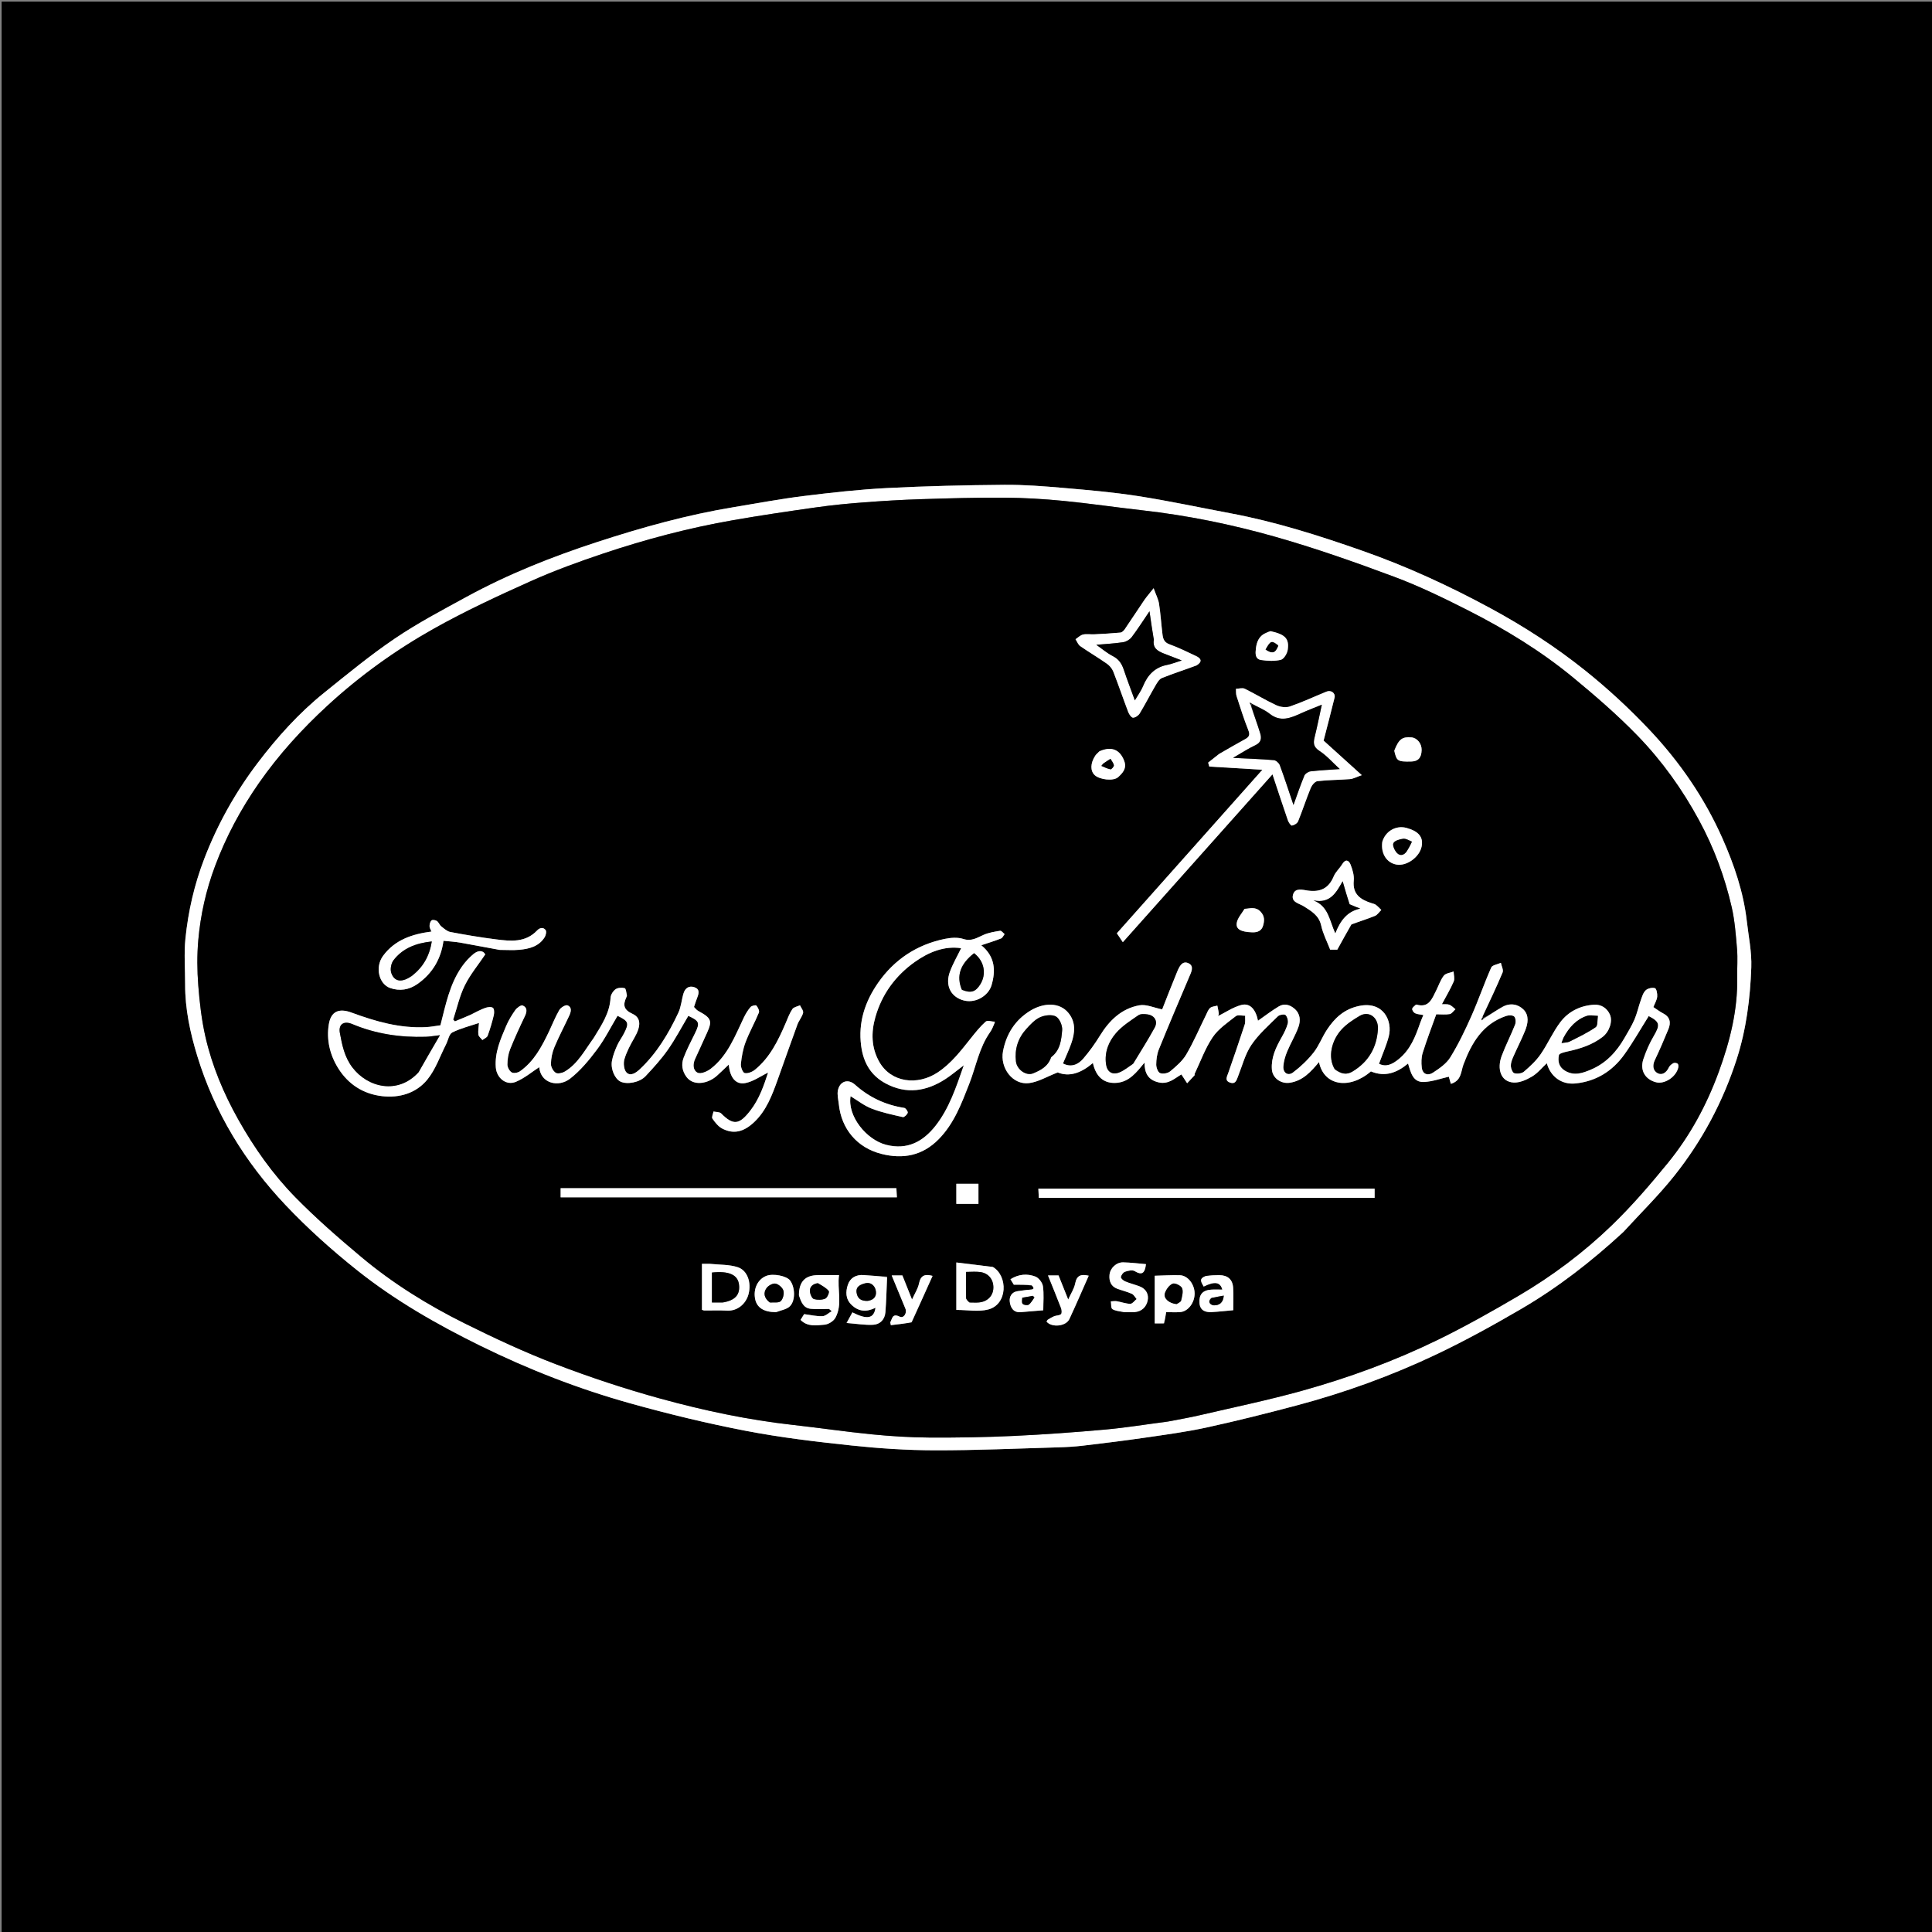 <svg version="1.1" id="Layer_1" xmlns="http://www.w3.org/2000/svg" xmlns:xlink="http://www.w3.org/1999/xlink" x="0px" y="0px"
	 width="100%" viewBox="0 0 1200 1200" enable-background="new 0 0 1200 1200" xml:space="preserve">
<rect x="0" y="0" width="1200" height="1200" fill="#808080" stroke="none"/>
<path fill="#000000" opacity="1" stroke="none" 
	d="
M767,1201 
	C511.333,1201 256.167,1201 1,1201 
	C1,801 1,401 1,1 
	C401,1 801,1 1201,1 
	C1201,401 1201,801 1201,1201 
	C1056.5,1201 912,1201 767,1201 
M1008.484,765.01 
	C1019.038,753.454 1030.277,742.443 1039.996,730.223 
	C1057.234,708.548 1070.148,684.391 1078.687,657.883 
	C1084.673,639.296 1087.053,620.179 1087.762,600.897 
	C1088.113,591.375 1086.077,581.754 1084.986,572.193 
	C1082.923,554.123 1077.094,537.071 1069.786,520.609 
	C1058.662,495.55 1043.203,473.116 1024.45,453.263 
	C1012.131,440.221 998.84,427.907 984.845,416.687 
	C966.493,401.976 946.737,389.155 925.963,377.905 
	C900.075,363.885 873.467,351.634 845.661,341.91 
	C819.105,332.622 792.36,324.098 764.654,318.894 
	C745.443,315.285 726.313,311.172 707.011,308.149 
	C691.71,305.752 676.224,304.416 660.78,303.081 
	C648.478,302.018 636.109,301.03 623.78,301.135 
	C599.442,301.343 575.088,301.89 550.784,303.148 
	C533.496,304.043 516.236,305.975 499.045,308.108 
	C484.588,309.901 470.244,312.621 455.859,314.985 
	C426.903,319.742 398.709,327.594 370.879,336.677 
	C342.973,345.785 315.699,356.596 289.879,370.684 
	C274.788,378.918 259.496,386.976 245.287,396.581 
	C229.989,406.922 215.668,418.753 201.256,430.35 
	C185.645,442.912 172.269,457.797 160.199,473.675 
	C146.335,491.913 135.169,511.805 126.904,533.298 
	C120.724,549.371 116.9,565.988 115.171,583.003 
	C114.216,592.409 115.024,601.991 114.994,611.494 
	C114.947,626.755 118.137,641.526 122.555,655.963 
	C133.329,691.172 152.222,721.889 177.346,748.46 
	C191.111,763.018 206.199,776.531 221.881,789.021 
	C245.349,807.713 271.368,822.577 298.314,835.826 
	C328.33,850.585 359.388,862.69 391.544,871.664 
	C415.231,878.274 439.21,884.094 463.353,888.738 
	C485.027,892.908 507.049,895.505 529.019,897.834 
	C546.186,899.654 563.507,900.783 580.763,900.815 
	C606.262,900.863 631.764,899.699 657.263,898.972 
	C662.353,898.827 667.458,898.544 672.511,897.945 
	C685.44,896.411 698.367,894.833 711.249,892.953 
	C724.069,891.083 736.95,889.368 749.591,886.608 
	C768.275,882.529 786.844,877.863 805.33,872.948 
	C835.132,865.025 864.097,854.544 891.929,841.336 
	C910.061,832.732 927.715,823.001 945.05,812.864 
	C967.814,799.553 988.582,783.398 1008.484,765.01 
z"/>
<path fill="#FFFFFF" opacity="1" stroke="none" 
	d="
M1008.235,765.266 
	C988.582,783.398 967.814,799.553 945.05,812.864 
	C927.715,823.001 910.061,832.732 891.929,841.336 
	C864.097,854.544 835.132,865.025 805.33,872.948 
	C786.844,877.863 768.275,882.529 749.591,886.608 
	C736.95,889.368 724.069,891.083 711.249,892.953 
	C698.367,894.833 685.44,896.411 672.511,897.945 
	C667.458,898.544 662.353,898.827 657.263,898.972 
	C631.764,899.699 606.262,900.863 580.763,900.815 
	C563.507,900.783 546.186,899.654 529.019,897.834 
	C507.049,895.505 485.027,892.908 463.353,888.738 
	C439.21,884.094 415.231,878.274 391.544,871.664 
	C359.388,862.69 328.33,850.585 298.314,835.826 
	C271.368,822.577 245.349,807.713 221.881,789.021 
	C206.199,776.531 191.111,763.018 177.346,748.46 
	C152.222,721.889 133.329,691.172 122.555,655.963 
	C118.137,641.526 114.947,626.755 114.994,611.494 
	C115.024,601.991 114.216,592.409 115.171,583.003 
	C116.9,565.988 120.724,549.371 126.904,533.298 
	C135.169,511.805 146.335,491.913 160.199,473.675 
	C172.269,457.797 185.645,442.912 201.256,430.35 
	C215.668,418.753 229.989,406.922 245.287,396.581 
	C259.496,386.976 274.788,378.918 289.879,370.684 
	C315.699,356.596 342.973,345.785 370.879,336.677 
	C398.709,327.594 426.903,319.742 455.859,314.985 
	C470.244,312.621 484.588,309.901 499.045,308.108 
	C516.236,305.975 533.496,304.043 550.784,303.148 
	C575.088,301.89 599.442,301.343 623.78,301.135 
	C636.109,301.03 648.478,302.018 660.78,303.081 
	C676.224,304.416 691.71,305.752 707.011,308.149 
	C726.313,311.172 745.443,315.285 764.654,318.894 
	C792.36,324.098 819.105,332.622 845.661,341.91 
	C873.467,351.634 900.075,363.885 925.963,377.905 
	C946.737,389.155 966.493,401.976 984.845,416.687 
	C998.84,427.907 1012.131,440.221 1024.45,453.263 
	C1043.203,473.116 1058.662,495.55 1069.786,520.609 
	C1077.094,537.071 1082.923,554.123 1084.986,572.193 
	C1086.077,581.754 1088.113,591.375 1087.762,600.897 
	C1087.053,620.179 1084.673,639.296 1078.687,657.883 
	C1070.148,684.391 1057.234,708.548 1039.996,730.223 
	C1030.277,742.443 1019.038,753.454 1008.235,765.266 
M725.436,883 
	C732.084,881.671 738.772,880.517 745.371,878.981 
	C766.516,874.06 787.809,869.646 808.709,863.832 
	C837.765,855.75 866.105,845.361 893.222,832.117 
	C910.241,823.804 926.807,814.48 943.148,804.881 
	C964.056,792.6 983.485,778.044 1000.914,761.245 
	C1013.43,749.182 1024.863,735.885 1035.876,722.4 
	C1049.692,705.484 1060.028,686.341 1067.536,665.829 
	C1074.474,646.875 1079.38,627.431 1079.016,606.998 
	C1078.912,601.172 1079.395,595.309 1078.907,589.523 
	C1078.17,580.774 1077.532,571.912 1075.578,563.39 
	C1071.267,544.585 1064.604,526.637 1055.349,509.544 
	C1044.919,490.279 1032.297,472.625 1017.173,457.021 
	C1004.724,444.178 991.094,432.384 977.281,420.981 
	C957.204,404.409 935.008,390.862 911.828,379.105 
	C896.817,371.492 881.581,364.078 865.839,358.203 
	C841.388,349.078 816.691,340.381 791.596,333.273 
	C764.737,325.666 737.309,320.08 709.464,316.959 
	C693.116,315.127 676.831,312.693 660.461,311.101 
	C648.341,309.923 636.135,309.192 623.962,309.114 
	C606.549,309.001 589.126,309.505 571.716,310.055 
	C559.872,310.429 548.031,311.159 536.213,312.054 
	C526.61,312.782 517.003,313.708 507.47,315.053 
	C490.132,317.5 472.801,320.051 455.553,323.054 
	C428.11,327.833 401.202,334.922 374.811,343.764 
	C359.489,348.897 344.228,354.446 329.499,361.053 
	C309.162,370.175 288.859,379.593 269.444,390.49 
	C245.7,403.817 223.528,419.766 203.445,438.245 
	C187.594,452.83 173.109,468.72 160.727,486.518 
	C149.538,502.6 140.41,519.665 133.567,537.956 
	C128.004,552.826 124.527,568.279 123.148,584.058 
	C122.338,593.323 122.431,602.76 123.15,612.04 
	C123.976,622.707 125.205,633.454 127.577,643.865 
	C131.726,662.078 138.923,679.228 148.103,695.54 
	C157.936,713.011 169.474,729.357 183.444,743.607 
	C196.32,756.741 210.278,768.89 224.394,780.715 
	C243.989,797.131 265.697,810.582 288.537,821.936 
	C307.051,831.139 325.871,839.929 345.164,847.307 
	C366.534,855.48 388.358,862.707 410.418,868.766 
	C437.347,876.164 464.711,881.958 492.564,885.046 
	C508.915,886.858 525.2,889.291 541.568,890.903 
	C553.355,892.065 565.227,892.814 577.067,892.886 
	C594.48,892.994 611.916,892.71 629.31,891.901 
	C648.499,891.008 667.677,889.619 686.812,887.899 
	C699.432,886.765 711.967,884.667 725.436,883 
z"/>
<path fill="#000000" opacity="1" stroke="none" 
	d="
M724.988,883 
	C711.967,884.667 699.432,886.765 686.812,887.899 
	C667.677,889.619 648.499,891.008 629.31,891.901 
	C611.916,892.71 594.48,892.994 577.067,892.886 
	C565.227,892.814 553.355,892.065 541.568,890.903 
	C525.2,889.291 508.915,886.858 492.564,885.046 
	C464.711,881.958 437.347,876.164 410.418,868.766 
	C388.358,862.707 366.534,855.48 345.164,847.307 
	C325.871,839.929 307.051,831.139 288.537,821.936 
	C265.697,810.582 243.989,797.131 224.394,780.715 
	C210.278,768.89 196.32,756.741 183.444,743.607 
	C169.474,729.357 157.936,713.011 148.103,695.54 
	C138.923,679.228 131.726,662.078 127.577,643.865 
	C125.205,633.454 123.976,622.707 123.15,612.04 
	C122.431,602.76 122.338,593.323 123.148,584.058 
	C124.527,568.279 128.004,552.826 133.567,537.956 
	C140.41,519.665 149.538,502.6 160.727,486.518 
	C173.109,468.72 187.594,452.83 203.445,438.245 
	C223.528,419.766 245.7,403.817 269.444,390.49 
	C288.859,379.593 309.162,370.175 329.499,361.053 
	C344.228,354.446 359.489,348.897 374.811,343.764 
	C401.202,334.922 428.11,327.833 455.553,323.054 
	C472.801,320.051 490.132,317.5 507.47,315.053 
	C517.003,313.708 526.61,312.782 536.213,312.054 
	C548.031,311.159 559.872,310.429 571.716,310.055 
	C589.126,309.505 606.549,309.001 623.962,309.114 
	C636.135,309.192 648.341,309.923 660.461,311.101 
	C676.831,312.693 693.116,315.127 709.464,316.959 
	C737.309,320.08 764.737,325.666 791.596,333.273 
	C816.691,340.381 841.388,349.078 865.839,358.203 
	C881.581,364.078 896.817,371.492 911.828,379.105 
	C935.008,390.862 957.204,404.409 977.281,420.981 
	C991.094,432.384 1004.724,444.178 1017.173,457.021 
	C1032.297,472.625 1044.919,490.279 1055.349,509.544 
	C1064.604,526.637 1071.267,544.585 1075.578,563.39 
	C1077.532,571.912 1078.17,580.774 1078.907,589.523 
	C1079.395,595.309 1078.912,601.172 1079.016,606.998 
	C1079.38,627.431 1074.474,646.875 1067.536,665.829 
	C1060.028,686.341 1049.692,705.484 1035.876,722.4 
	C1024.863,735.885 1013.43,749.182 1000.914,761.245 
	C983.485,778.044 964.056,792.6 943.148,804.881 
	C926.807,814.48 910.241,823.804 893.222,832.117 
	C866.105,845.361 837.765,855.75 808.709,863.832 
	C787.809,869.646 766.516,874.06 745.371,878.981 
	C738.772,880.517 732.084,881.671 724.988,883 
M921.258,632.345 
	C921.144,632.206 921.031,632.067 921.001,631.173 
	C925.146,622.144 929.448,613.18 933.286,604.023 
	C933.945,602.452 932.626,600.052 932.221,598.035 
	C930.157,598.98 926.909,599.402 926.223,600.956 
	C921.825,610.903 918.292,621.234 913.878,631.174 
	C909.993,639.923 905.816,648.627 900.801,656.754 
	C898.376,660.684 894.006,663.664 890.002,666.289 
	C887.006,668.254 883.612,667.385 883.095,663.147 
	C882.727,660.128 882.773,656.8 883.668,653.933 
	C886.182,645.879 889.231,637.991 892.086,629.991 
	C895.179,629.991 897.898,630.328 900.465,629.851 
	C901.782,629.606 902.828,627.905 903.997,626.863 
	C902.776,625.909 901.677,624.656 900.297,624.089 
	C899.065,623.583 897.521,623.836 895.596,623.724 
	C898.256,618.717 900.909,614.313 902.923,609.634 
	C903.672,607.894 902.926,605.51 902.862,603.42 
	C900.782,604.238 897.965,604.481 896.784,605.999 
	C894.659,608.73 893.55,612.243 891.951,615.396 
	C889.443,620.34 887.519,626.151 879.92,624.007 
	C879.767,623.964 879.517,623.94 879.433,624.025 
	C878.609,624.87 877.287,625.669 877.16,626.622 
	C877.047,627.47 878.06,628.947 878.939,629.344 
	C880.461,630.032 882.263,630.1 884.07,630.451 
	C883.307,632.342 882.581,633.942 882.008,635.595 
	C879.134,643.89 876.006,651.939 868.841,657.784 
	C864.847,661.042 861.007,662.982 856.531,660.729 
	C858.66,654.858 861.075,649.452 862.567,643.802 
	C865.111,634.169 859.286,621.635 844.133,624.821 
	C834.838,626.775 828.887,632.387 824.075,639.762 
	C821.116,644.299 819.197,649.587 815.87,653.793 
	C812.226,658.401 807.827,662.588 803.129,666.124 
	C799.996,668.481 796.864,666.388 797.12,662.383 
	C797.32,659.254 798.265,656.054 799.474,653.133 
	C801.615,647.961 804.598,643.117 806.486,637.868 
	C807.896,633.952 807.698,629.702 804.062,626.555 
	C801.126,624.014 797.658,623.09 794.301,625.092 
	C789.745,627.808 785.527,631.091 781.363,633.993 
	C779.986,626.967 776.375,622.778 770.968,624.225 
	C765.799,625.609 761.126,628.843 756.527,631.12 
	C756.573,630.987 757.08,630.255 757.014,629.577 
	C756.854,627.908 756.431,626.263 756.113,624.608 
	C754.59,625.054 752.722,625.105 751.636,626.052 
	C750.395,627.134 749.785,628.984 749.01,630.554 
	C744.987,638.706 741.409,647.116 736.827,654.938 
	C734.446,659.004 730.542,662.32 726.853,665.411 
	C725.374,666.65 722.305,667.196 720.557,666.518 
	C719.218,666 718.137,663.056 718.152,661.201 
	C718.178,658.027 718.629,654.649 719.814,651.727 
	C725.883,636.762 732.212,621.902 738.525,607.037 
	C739.824,603.981 741.937,600.181 738.313,598.352 
	C734.342,596.347 732.447,600.46 731.159,603.563 
	C727.8,611.656 724.664,619.842 721.85,626.951 
	C716.858,625.964 711.984,623.634 707.672,624.414 
	C696.516,626.433 688.919,633.907 683.08,643.44 
	C680.053,648.381 676.6,653.125 672.839,657.532 
	C669.514,661.429 665.146,663.102 660.23,660.539 
	C661.992,656.326 663.905,652.295 665.376,648.11 
	C667.661,641.608 668.378,635.036 663.658,629.2 
	C658.128,622.362 648.125,622.71 639.787,627.865 
	C630.532,633.587 625.055,642.141 622.997,652.923 
	C621.002,663.372 629.04,674.029 639.165,672.738 
	C644.943,672.001 650.39,668.657 656.97,666.104 
	C664.137,669.063 671.543,666.519 678.827,660.252 
	C680.664,668.683 685.575,673.268 693.727,672.563 
	C701.479,671.893 706.002,665.956 710.882,660.013 
	C710.887,666.386 712.996,670.707 719.549,672.265 
	C725.871,673.768 729.868,669.525 733.795,667.354 
	C735.136,669.421 736.244,671.127 737.351,672.832 
	C738.896,671.191 740.456,669.563 741.963,667.888 
	C742.135,667.697 741.91,667.193 742.042,666.916 
	C745.68,659.277 748.559,651.118 753.254,644.192 
	C756.791,638.976 762.51,635.15 767.601,631.141 
	C768.833,630.171 771.422,630.923 773.386,630.883 
	C773.309,632.741 773.642,634.731 773.088,636.433 
	C769.812,646.481 766.367,656.476 762.888,666.457 
	C762.082,668.768 760.54,671.201 764.012,672.412 
	C767.497,673.628 768.085,670.785 769.031,668.395 
	C771.622,661.848 773.4,654.714 777.261,649.004 
	C781.743,642.376 787.995,636.912 793.742,631.207 
	C794.726,630.23 797.875,629.788 798.525,630.489 
	C799.636,631.687 800.263,634.173 799.832,635.78 
	C799.016,638.82 797.493,641.726 795.929,644.499 
	C792.476,650.62 789.494,656.804 789.976,664.127 
	C790.34,669.657 795.69,673.343 801.114,672.518 
	C809.326,671.268 814.229,665.637 819.266,659.673 
	C822.213,674.43 838.168,676.972 851.491,665.469 
	C860.288,669.135 867.65,666.342 874.571,660.582 
	C876.28,666.271 877.576,672.388 884.579,672.037 
	C889.796,671.775 894.931,669.88 899.894,668.76 
	C900.086,669.437 900.616,671.312 901.151,673.206 
	C907.842,671.198 907.354,665.522 908.96,661.247 
	C914.01,647.807 920.878,636.022 935.443,631.037 
	C936.99,630.507 939.556,630.47 940.508,631.388 
	C941.464,632.31 941.619,634.959 941.041,636.423 
	C938.456,642.966 935.191,649.246 932.727,655.829 
	C929.714,663.878 932.08,671.976 940.202,672.382 
	C943.971,672.57 948.223,670.647 951.62,668.617 
	C955.074,666.553 957.746,663.179 960.766,660.385 
	C963.037,668.723 969.945,673.8 978.45,672.958 
	C991.331,671.683 1001.499,665.315 1008.907,654.969 
	C1014.382,647.323 1019.029,639.082 1024.051,631.097 
	C1031,634.676 1031.261,636.579 1027.217,643.425 
	C1024.557,647.93 1022.418,652.842 1020.749,657.809 
	C1018.421,664.737 1021.787,670.443 1028.588,672.212 
	C1033.903,673.594 1041.081,668.886 1042.401,663.058 
	C1042.575,662.293 1042.479,661.023 1042.001,660.664 
	C1041.362,660.185 1040.018,659.986 1039.35,660.351 
	C1038.227,660.965 1037.038,661.95 1036.515,663.075 
	C1035.055,666.213 1032.364,668.061 1029.574,666.598 
	C1026.722,665.101 1026.218,661.863 1027.837,658.466 
	C1030.852,652.138 1033.619,645.685 1036.283,639.199 
	C1037.959,635.122 1037.324,631.637 1032.95,629.395 
	C1030.827,628.307 1028.917,626.806 1026.951,625.518 
	C1027.844,623.223 1029.099,621.196 1029.319,619.062 
	C1029.504,617.267 1028.888,614.079 1027.907,613.766 
	C1026.237,613.234 1023.434,613.885 1022.148,615.122 
	C1020.549,616.66 1019.838,619.237 1019.047,621.473 
	C1017.669,625.368 1016.827,629.477 1015.197,633.252 
	C1013.485,637.219 1011.174,640.936 1009.013,644.698 
	C1004.05,653.337 997.546,660.376 988.173,664.351 
	C982.899,666.588 977.679,668.421 972.063,665.059 
	C968.162,662.723 967.512,659.056 968.277,655.359 
	C968.507,654.244 971.764,653.476 973.743,653.051 
	C981.507,651.383 988.963,648.986 995.343,644.098 
	C999.595,640.84 1001.863,634.318 999.887,630.04 
	C998.068,626.1 994.528,623.785 990.061,624.057 
	C981.577,624.573 974.219,628.214 969.178,634.846 
	C964.464,641.048 961.342,648.438 956.885,654.865 
	C954.072,658.919 950.299,662.404 946.526,665.642 
	C945.18,666.797 942.411,667.073 940.589,666.602 
	C939.517,666.324 938.504,663.819 938.415,662.262 
	C938.312,660.442 939.013,658.462 939.769,656.727 
	C942.192,651.171 944.997,645.774 947.277,640.163 
	C949.066,635.759 949.894,630.702 946.311,627.094 
	C942.852,623.612 937.923,622.809 933.302,625.357 
	C929.251,627.591 925.46,630.297 921.258,632.345 
M368.502,645.004 
	C363.169,652.324 358.988,660.678 350.871,665.528 
	C349.288,666.474 346.442,667.132 345.182,666.336 
	C343.585,665.327 342.145,662.675 342.189,660.768 
	C342.27,657.296 343.003,653.647 344.343,650.438 
	C347.113,643.803 350.51,637.432 353.544,630.903 
	C354.635,628.554 355.467,625.591 352.473,624.447 
	C351.268,623.987 348.299,625.796 347.406,627.319 
	C344.912,631.574 343.12,636.236 340.984,640.705 
	C336.509,650.063 331.713,659.242 322.948,665.41 
	C321.64,666.331 318.998,666.802 317.817,666.087 
	C316.404,665.233 315.151,662.874 315.162,661.176 
	C315.181,658.007 315.676,654.65 316.843,651.717 
	C319.623,644.725 322.799,637.881 326.046,631.088 
	C327.386,628.283 327.575,625.718 324.623,624.519 
	C323.614,624.109 321.07,625.942 320.072,627.349 
	C317.848,630.484 315.812,633.852 314.315,637.386 
	C310.855,645.555 307.242,653.708 307.951,662.993 
	C308.451,669.53 314.359,674.479 320.433,671.933 
	C325.834,669.67 330.513,665.684 334.92,662.839 
	C335.854,673.06 346.92,675.533 354.079,669.98 
	C360.518,664.986 365.939,658.401 370.862,651.81 
	C375.72,645.306 379.39,637.915 383.567,630.936 
	C390.439,634.272 390.875,635.407 387.57,641.876 
	C386.254,644.451 384.444,646.79 383.288,649.425 
	C381.947,652.481 380.681,655.672 380.092,658.933 
	C379.17,664.046 381.943,670.124 385.382,671.792 
	C389.435,673.758 397.267,672.388 400.991,668.404 
	C405.898,663.157 410.781,657.787 414.887,651.919 
	C419.558,645.242 423.361,637.959 427.53,630.96 
	C434.472,634.187 434.84,635.291 431.651,641.829 
	C429.205,646.844 426.571,651.801 424.603,657.004 
	C423.052,661.102 423.685,665.328 426.458,668.987 
	C430.757,674.657 439.635,673.24 445.325,668.138 
	C447.664,666.042 449.9,663.831 452.657,661.224 
	C453.342,669.266 456.998,673.824 462.878,672.722 
	C467.857,671.788 472.386,668.454 477.067,666.206 
	C474.462,674.151 471.733,682.376 466.19,689.606 
	C459.277,698.621 455.536,699.239 447.92,691.57 
	C446.936,690.579 444.778,690.754 443.163,690.389 
	C442.896,691.888 441.89,693.895 442.504,694.785 
	C444.128,697.14 446.111,699.667 448.565,700.954 
	C455.895,704.798 462.174,702.814 468.293,697.093 
	C475.946,689.939 479.535,680.33 482.982,670.738 
	C487.096,659.289 491.092,647.797 495.284,636.376 
	C496.212,633.849 498.183,631.653 498.818,629.092 
	C499.145,627.773 497.589,625.987 496.884,624.412 
	C495.268,625.161 493.025,625.485 492.167,626.748 
	C490.39,629.367 489.28,632.456 488.016,635.404 
	C483.385,646.205 478.299,656.741 468.973,664.39 
	C467.279,665.779 464.475,666.91 462.536,666.499 
	C461.345,666.246 459.974,662.749 460.169,660.862 
	C460.642,656.276 461.472,651.585 463.096,647.291 
	C465.464,641.03 468.806,635.141 471.356,628.938 
	C471.815,627.823 470.758,625.708 469.792,624.572 
	C469.411,624.122 466.886,624.667 466.179,625.486 
	C464.517,627.41 463.147,629.669 462.04,631.975 
	C456.51,643.498 451.993,655.72 441.408,663.867 
	C439.239,665.537 435.246,667.227 433.35,666.31 
	C430.396,664.882 430.181,661.022 431.785,657.648 
	C433.779,653.456 435.6,649.181 437.555,644.97 
	C442.297,634.762 443.306,633.028 433.715,627.927 
	C432.611,627.341 431.814,626.177 431.061,625.459 
	C431.778,623.349 432.311,621.515 433.02,619.751 
	C434.073,617.127 434.782,614.431 431.39,613.219 
	C428.017,612.014 425.558,613.701 424.554,616.978 
	C423.336,620.954 423.073,625.322 421.336,629.022 
	C415.25,641.987 407.962,654.214 397.361,664.155 
	C394.913,666.451 391.709,668.551 389.247,666.269 
	C387.555,664.702 387.077,660.452 387.824,657.923 
	C389.211,653.226 391.625,648.758 394.093,644.472 
	C398.104,637.505 398.352,632.239 392.892,629.732 
	C387.375,627.199 386.822,624.263 388.994,619.522 
	C389.193,619.086 389.456,618.548 389.36,618.133 
	C389.002,616.59 388.793,613.984 388.005,613.778 
	C386.236,613.315 383.724,613.45 382.315,614.459 
	C380.772,615.565 379.329,617.884 379.228,619.75 
	C378.715,629.253 373.622,636.732 368.502,645.004 
M617.996,634.469 
	C616.017,634.449 613.285,633.59 612.197,634.565 
	C608.803,637.605 605.902,641.237 603.044,644.826 
	C596.867,652.585 590.896,660.468 582.455,666.077 
	C569.763,674.511 553.328,672.389 546.061,659.407 
	C541.179,650.684 540.977,641.277 543.728,631.69 
	C547.838,617.368 556.226,606.011 568.175,597.501 
	C576.849,591.323 586.558,587.411 596.988,588.936 
	C594.627,593.808 591.873,598.512 590.017,603.548 
	C587.025,611.665 590.191,618.481 597.322,621.015 
	C605.663,623.978 613.959,618.366 615.839,612.033 
	C618.521,603.002 618.181,594.209 609.502,587.113 
	C613.979,585.607 617.93,584.412 621.755,582.899 
	C622.705,582.523 623.25,581.121 623.981,580.191 
	C623.049,579.461 622.001,578.002 621.203,578.128 
	C617.746,578.672 614.177,579.252 610.998,580.627 
	C606.912,582.393 603.478,584.881 598.374,583.218 
	C594.912,582.089 590.653,582.39 586.968,583.133 
	C569.5,586.659 555.427,596.021 545.371,610.491 
	C537.346,622.038 532.922,634.98 534.885,649.636 
	C536.286,660.091 540.909,668.034 550.152,672.97 
	C562.98,679.82 575.385,677.889 587.189,670.244 
	C590.851,667.872 594.199,665.013 598.638,661.663 
	C593.81,675.524 589.548,688.411 581.154,699.147 
	C573.469,708.974 563.662,714.468 550.384,711.061 
	C538.158,707.923 526.226,693.245 528.307,680.877 
	C532.559,683.442 536.679,686.74 541.373,688.561 
	C547.599,690.977 554.245,692.362 560.788,693.847 
	C561.616,694.035 563.452,692.313 563.807,691.163 
	C564.041,690.404 562.585,688.281 561.672,688.139 
	C550.024,686.324 539.879,681.618 531.065,673.706 
	C526.756,669.839 521.597,671.582 520.439,677.222 
	C519.878,679.955 520.707,682.991 521.008,685.88 
	C522.595,701.144 532.269,712.903 547.595,716.742 
	C560.846,720.061 572.915,717.878 583.028,707.594 
	C592.647,697.814 597.205,685.459 602.035,673.136 
	C606.233,662.424 608.125,650.786 614.953,641.116 
	C616.205,639.343 616.996,637.244 617.996,634.469 
M756.971,468.534 
	C754.785,470.245 752.599,471.956 750.413,473.668 
	C750.643,474.487 750.874,475.307 751.104,476.127 
	C761.898,476.773 772.693,477.419 784.101,478.102 
	C753.56,512.42 723.327,546.39 693.697,579.683 
	C695.529,582.405 696.612,584.015 697.411,585.204 
	C728.725,550.079 759.498,515.562 790.365,480.939 
	C793.628,490.762 796.691,500.154 799.915,509.49 
	C800.367,510.798 801.793,512.89 802.452,512.777 
	C803.877,512.533 805.771,511.368 806.288,510.097 
	C809.061,503.284 811.317,496.259 814.11,489.455 
	C814.832,487.697 816.721,485.375 818.293,485.191 
	C824.984,484.41 831.768,484.461 838.496,483.921 
	C840.481,483.762 842.389,482.657 845.835,481.467 
	C837.127,473.588 829.695,466.865 822.108,460.001 
	C824.342,451.31 826.722,442.342 828.918,433.33 
	C829.607,430.503 826.748,428.42 823.918,429.576 
	C816.357,432.667 808.932,436.136 801.225,438.795 
	C798.749,439.65 795.224,439.181 792.767,438.045 
	C786.075,434.952 779.767,431.035 773.139,427.789 
	C771.677,427.073 769.519,427.779 767.681,427.83 
	C767.784,429.327 767.592,430.921 768.041,432.306 
	C770.364,439.462 772.614,446.659 775.396,453.64 
	C776.543,456.519 775.753,457.79 773.487,459.048 
	C768.15,462.012 762.832,465.012 756.971,468.534 
M291.984,630.521 
	C288.841,631.81 285.698,633.099 282.555,634.388 
	C282.197,634.028 281.839,633.668 281.481,633.308 
	C283.81,626.211 285.408,618.754 288.672,612.116 
	C291.992,605.363 296.954,599.416 301.419,592.785 
	C299.75,589.906 296.712,590.384 294.062,592.576 
	C291.425,594.758 289.023,597.375 287.04,600.172 
	C279.255,611.154 276.823,624.186 273.555,636.825 
	C270.515,637.229 267.631,637.813 264.724,637.967 
	C248.507,638.825 233.331,634.469 218.311,628.921 
	C210.528,626.046 205.525,628.147 204.216,636.321 
	C202.7,645.793 204.867,655.121 209.988,663.379 
	C216.253,673.483 225.627,679.484 237.302,680.84 
	C248.124,682.097 258.516,678.998 265.418,670.554 
	C270.553,664.271 273.288,656.024 277.064,648.637 
	C278.347,646.126 278.902,642.288 280.906,641.284 
	C286.183,638.639 292.073,637.218 297.502,635.383 
	C297.331,637.839 296.852,640.258 297.129,642.587 
	C297.274,643.805 298.746,644.865 299.619,645.997 
	C300.745,645.116 302.47,644.455 302.89,643.314 
	C304.432,639.127 305.688,634.816 306.727,630.474 
	C307.074,629.025 306.991,626.578 306.126,625.964 
	C305.063,625.208 302.836,625.505 301.362,626.038 
	C298.352,627.127 295.509,628.678 291.984,630.521 
M743.485,413.051 
	C747.09,410.852 745.891,408.91 742.964,407.514 
	C737.47,404.893 731.968,402.219 726.261,400.139 
	C723.026,398.96 722.369,396.667 722.038,394.005 
	C721.255,387.697 720.879,381.333 719.904,375.059 
	C719.454,372.159 717.99,369.416 716.542,365.357 
	C713.852,368.759 712.121,370.701 710.668,372.832 
	C706.59,378.814 702.666,384.9 698.577,390.875 
	C697.96,391.776 696.841,392.82 695.87,392.913 
	C690.479,393.426 685.064,393.708 679.653,393.981 
	C677.328,394.098 674.906,393.623 672.691,394.129 
	C671.004,394.515 669.574,396.025 668.029,397.035 
	C668.988,398.486 669.635,400.386 670.961,401.311 
	C676.362,405.074 682.057,408.415 687.451,412.187 
	C689.128,413.359 690.718,415.196 691.455,417.078 
	C694.72,425.42 697.592,433.916 700.784,442.288 
	C701.321,443.696 702.725,445.75 703.744,445.759 
	C705.148,445.772 707.093,444.441 707.888,443.13 
	C711.295,437.506 714.286,431.632 717.605,425.952 
	C718.665,424.137 719.946,421.837 721.682,421.138 
	C728.643,418.332 735.822,416.066 743.485,413.051 
M687.5,744 
	C742.893,744 798.285,744 853.796,744 
	C853.796,741.83 853.796,740.094 853.796,738.292 
	C784.104,738.292 714.616,738.292 644.945,738.292 
	C645.046,740.335 645.132,742.076 645.226,744 
	C659.234,744 672.867,744 687.5,744 
M475.5,738 
	C433.096,738 390.691,738 348.221,738 
	C348.221,740.196 348.221,741.933 348.221,743.694 
	C417.931,743.694 487.419,743.694 557.073,743.694 
	C556.961,741.635 556.866,739.893 556.762,738 
	C529.742,738 503.121,738 475.5,738 
M310.697,590 
	C314.692,590 318.716,590.304 322.676,589.93 
	C328.827,589.348 334.762,587.832 338.324,582.092 
	C339.064,580.898 339.548,578.574 338.899,577.687 
	C337.486,575.755 335.255,576.191 333.661,577.881 
	C326.358,585.623 317.092,584.595 307.977,583.444 
	C298.521,582.25 289.107,580.653 279.741,578.883 
	C277.703,578.498 275.829,576.774 274.1,575.391 
	C273.001,574.512 272.501,572.852 271.371,572.054 
	C270.53,571.46 268.667,571.159 268.056,571.673 
	C267.212,572.385 266.799,573.985 266.794,575.206 
	C266.79,576.351 267.557,577.499 267.971,578.607 
	C256.03,580.173 245.357,583.687 238.003,593.586 
	C232.709,600.711 235.352,611.279 242.393,613.702 
	C248.294,615.732 254.099,614.83 259.322,611.161 
	C268.71,604.565 273.929,595.478 275.459,584.345 
	C278.969,584.719 282.519,584.9 285.995,585.508 
	C293.933,586.894 301.834,588.489 310.697,590 
M839.573,573.959 
	C844.396,572.299 849.291,570.812 854.002,568.88 
	C855.562,568.24 856.651,566.452 857.956,565.189 
	C856.837,564.111 855.799,562.927 854.569,561.997 
	C853.843,561.448 852.822,561.272 851.918,560.979 
	C845.114,558.778 839.997,555.539 840.84,546.968 
	C841.156,543.754 840.095,540.203 838.897,537.101 
	C837.812,534.292 835.756,533.302 833.643,536.792 
	C832.057,539.411 829.533,541.568 828.39,544.329 
	C825.299,551.796 820.077,554.236 812.259,553.153 
	C809.23,552.733 804.563,551.236 803.208,555.424 
	C801.594,560.412 806.938,561.076 809.831,562.927 
	C814.574,565.962 819.247,568.572 820.633,574.951 
	C821.741,580.046 824.264,584.834 826.193,589.847 
	C827.78,589.847 829.238,589.847 830.622,589.847 
	C833.48,584.652 836.262,579.592 839.573,573.959 
M550.966,792.892 
	C546.173,792.595 541.375,792.374 536.59,791.979 
	C531.701,791.574 528.029,793.673 526.592,798.095 
	C525.232,802.278 525.101,806.738 528.826,810.385 
	C533.352,814.816 538.319,815 543.788,812.273 
	C542.854,819.01 538.645,819.818 529.443,815.147 
	C528.504,816.857 527.573,818.552 525.828,821.731 
	C532.159,822.215 537.274,823.111 542.327,822.84 
	C546.68,822.607 549.599,819.53 549.945,815.003 
	C550.483,807.959 550.665,800.888 550.966,792.892 
M496.377,804.904 
	C497.616,808.647 498.972,812.493 503.61,812.929 
	C507.354,813.281 511.158,813 514.935,813 
	C515.488,813.469 516.04,813.938 516.592,814.407 
	C514.676,815.5 512.798,817.418 510.837,817.507 
	C507.236,817.67 503.586,816.755 499.466,816.227 
	C499.046,816.897 498.146,818.332 497.227,819.797 
	C501.595,824.27 507.125,823.208 512.156,822.781 
	C514.559,822.577 517.75,820.586 518.89,818.484 
	C523.464,810.05 519.869,800.905 521.144,792 
	C516.343,792 512.379,792.007 508.415,791.999 
	C500.208,791.982 496.231,795.88 496.377,804.904 
M440.614,785 
	C439.175,785 437.735,785 436,785 
	C436,790.108 436,794.732 436,799.356 
	C436,804.128 436,808.901 436,813.528 
	C436.742,813.776 437.038,813.96 437.334,813.961 
	C442.156,813.988 446.986,813.813 451.798,814.044 
	C458.022,814.344 463.349,809.837 464.922,803.825 
	C466.797,796.662 464.284,789.145 458.347,787.133 
	C453.121,785.362 447.203,785.632 440.614,785 
M616.378,786.884 
	C609.037,785.984 601.696,785.084 594,784.141 
	C594,790.209 594,794.85 594,799.492 
	C594,804.259 594,809.025 594,813.615 
	C601.006,813.615 607.781,814.913 613.808,813.342 
	C625.921,810.185 626.122,792.526 616.378,786.884 
M723.25,821.95 
	C723.638,819.427 724.026,816.903 724.319,814.998 
	C727.267,814.998 730.193,815.191 733.085,814.955 
	C737.968,814.557 742.048,809.102 742,803.361 
	C741.952,797.64 737.747,792.206 732.807,792.063 
	C727.621,791.913 722.421,792.259 717.227,792.388 
	C717.227,802.251 717.227,811.978 717.227,821.997 
	C719.075,821.997 720.7,821.997 723.25,821.95 
M698.666,815 
	C700.66,815 702.663,815.121 704.646,814.975 
	C709.125,814.644 711.992,811.792 712.829,807.815 
	C713.632,803.997 711.904,800.556 707.889,799.017 
	C704.919,797.879 701.799,797.123 698.87,795.9 
	C697.738,795.428 696.085,794.009 696.198,793.248 
	C696.384,791.99 697.598,790.305 698.761,789.901 
	C700.64,789.249 703.345,788.639 704.789,789.515 
	C709.051,792.1 711.084,791.18 711.778,785.18 
	C707.138,784.794 702.384,784.171 697.618,784.069 
	C693.466,783.979 689.527,787.532 689.126,791.899 
	C688.787,795.591 689.983,799.009 693.971,800.474 
	C696.964,801.573 700.107,802.308 703.002,803.609 
	C704.233,804.162 705.002,805.745 705.98,806.859 
	C704.677,807.906 703.367,809.83 702.072,809.818 
	C699.271,809.794 696.494,808.692 693.675,808.212 
	C692.48,808.008 691.206,808.261 689.968,808.306 
	C690.251,809.971 689.984,812.527 690.934,813.114 
	C692.861,814.306 695.447,814.434 698.666,815 
M858.377,523.098 
	C857.572,530.164 861.243,535.866 867.321,536.989 
	C873.606,538.151 881.623,532.447 882.985,525.845 
	C884.191,519.998 881.201,516.303 873.583,514.226 
	C867.123,512.465 860.479,516.224 858.377,523.098 
M650.432,820.055 
	C650.307,820.354 649.989,820.815 650.084,820.927 
	C653.276,824.713 662.073,823.858 664.199,819.32 
	C668.336,810.488 672.165,801.512 676.223,792.366 
	C671.595,791.301 668.819,791.984 667.822,797.13 
	C667.171,800.491 665.086,803.575 663.474,807.16 
	C661.386,801.939 659.445,797.086 657.489,792.197 
	C655.404,792.197 653.294,792.197 650.926,792.197 
	C653.714,799.113 656.458,805.748 659.021,812.452 
	C659.46,813.6 659.655,815.58 659.012,816.222 
	C658.126,817.106 656.291,816.969 654.942,817.479 
	C653.564,818 652.281,818.774 650.432,820.055 
M566.403,821.059 
	C570.657,811.578 574.911,802.098 579.232,792.471 
	C574.532,791.193 571.864,792.079 570.829,797.127 
	C570.139,800.49 568.087,803.573 566.474,807.162 
	C564.386,801.939 562.445,797.087 560.489,792.195 
	C558.403,792.195 556.294,792.195 553.848,792.195 
	C556.769,799.262 559.594,806.037 562.367,812.833 
	C563.512,815.639 561.252,819.012 558.838,817.818 
	C554.071,815.46 554.25,819.197 552.964,821.308 
	C553.082,821.898 553.2,822.488 553.317,823.078 
	C557.499,822.607 561.68,822.136 566.403,821.059 
M748.69,792.834 
	C744.081,794.32 746.464,796.691 747.612,799.093 
	C754.578,795.699 757.932,796.286 759.22,801.001 
	C756.871,801.001 754.533,800.864 752.218,801.029 
	C746.99,801.401 744.657,804.055 745.024,809.266 
	C745.35,813.905 748.55,815.169 752.528,814.963 
	C756.904,814.736 761.266,814.221 765.996,813.799 
	C765.996,809.02 766.252,804.38 765.927,799.78 
	C765.561,794.588 762.474,792.033 757.234,792.014 
	C754.58,792.004 751.925,792.139 748.69,792.834 
M641.012,798.521 
	C642.728,800.312 642.121,800.899 639.874,801.036 
	C637.308,801.192 634.756,801.613 632.202,801.943 
	C628.323,802.444 626.801,805.43 627.185,808.521 
	C627.617,811.991 629.311,815.403 634.009,815.002 
	C638.541,814.615 643.074,814.244 647.997,813.834 
	C647.997,808.729 648.489,803.712 647.778,798.871 
	C647.45,796.632 645.175,793.689 643.086,792.893 
	C638.028,790.967 632.725,791.341 627.612,794.551 
	C628.701,796.323 629.591,797.771 629.698,797.944 
	C634.071,797.944 637.239,797.944 641.012,798.521 
M482.309,815 
	C485.182,813.784 488.816,813.278 490.761,811.195 
	C494.263,807.445 493.729,799.196 490.701,795.293 
	C488.499,792.454 480.235,790.853 476.04,792.452 
	C470.715,794.483 467.79,800.437 469.012,806.757 
	C470.054,812.145 474.341,814.989 482.309,815 
M682.652,466.898 
	C681.844,467.729 680.878,468.455 680.257,469.407 
	C677.217,474.07 677.133,478.79 679.929,481.431 
	C682.931,484.265 691.593,485.388 694.547,482.66 
	C697.253,480.161 700.033,477.305 698.265,472.61 
	C695.644,465.648 690.448,463.281 682.652,466.898 
M788.807,392.029 
	C788.084,392.352 787.374,392.709 786.635,392.994 
	C782.138,394.727 780.556,398.509 780.056,402.817 
	C779.717,405.737 779.422,409.373 783.352,409.951 
	C787.366,410.542 791.702,410.77 795.562,409.811 
	C797.435,409.345 799.485,405.943 799.823,403.632 
	C800.848,396.632 798.267,394.037 788.807,392.029 
M866.002,466.582 
	C867.5,472.771 868.076,473.129 876.345,473 
	C880.82,472.93 882.891,470.715 883,465.882 
	C883.091,461.859 880.224,458.302 876.65,458 
	C870.951,457.52 868.826,459.077 866.002,466.582 
M772.769,564.799 
	C771.18,567.542 768.75,570.129 768.204,573.065 
	C767.433,577.221 770.823,578.837 777.761,579.084 
	C781.244,579.209 783.647,578.062 784.548,574.881 
	C785.385,571.921 785.61,569.061 782.948,566.246 
	C779.945,563.07 776.643,564.195 772.769,564.799 
M594,743.424 
	C594,744.862 594,746.301 594,747.736 
	C598.934,747.736 603.341,747.736 607.733,747.736 
	C607.733,743.393 607.733,739.319 607.733,735.27 
	C603.053,735.27 598.645,735.27 594,735.27 
	C594,737.845 594,740.153 594,743.424 
z"/>
<path fill="#FFFFFF" opacity="1" stroke="none" 
	d="
M921.554,632.795 
	C925.46,630.297 929.251,627.591 933.302,625.357 
	C937.923,622.809 942.852,623.612 946.311,627.094 
	C949.894,630.702 949.066,635.759 947.277,640.163 
	C944.997,645.774 942.192,651.171 939.769,656.727 
	C939.013,658.462 938.312,660.442 938.415,662.262 
	C938.504,663.819 939.517,666.324 940.589,666.602 
	C942.411,667.073 945.18,666.797 946.526,665.642 
	C950.299,662.404 954.072,658.919 956.885,654.865 
	C961.342,648.438 964.464,641.048 969.178,634.846 
	C974.219,628.214 981.577,624.573 990.061,624.057 
	C994.528,623.785 998.068,626.1 999.887,630.04 
	C1001.863,634.318 999.595,640.84 995.343,644.098 
	C988.963,648.986 981.507,651.383 973.743,653.051 
	C971.764,653.476 968.507,654.244 968.277,655.359 
	C967.512,659.056 968.162,662.723 972.063,665.059 
	C977.679,668.421 982.899,666.588 988.173,664.351 
	C997.546,660.376 1004.05,653.337 1009.013,644.698 
	C1011.174,640.936 1013.485,637.219 1015.197,633.252 
	C1016.827,629.477 1017.669,625.368 1019.047,621.473 
	C1019.838,619.237 1020.549,616.66 1022.148,615.122 
	C1023.434,613.885 1026.237,613.234 1027.907,613.766 
	C1028.888,614.079 1029.504,617.267 1029.319,619.062 
	C1029.099,621.196 1027.844,623.223 1026.951,625.518 
	C1028.917,626.806 1030.827,628.307 1032.95,629.395 
	C1037.324,631.637 1037.959,635.122 1036.283,639.199 
	C1033.619,645.685 1030.852,652.138 1027.837,658.466 
	C1026.218,661.863 1026.722,665.101 1029.574,666.598 
	C1032.364,668.061 1035.055,666.213 1036.515,663.075 
	C1037.038,661.95 1038.227,660.965 1039.35,660.351 
	C1040.018,659.986 1041.362,660.185 1042.001,660.664 
	C1042.479,661.023 1042.575,662.293 1042.401,663.058 
	C1041.081,668.886 1033.903,673.594 1028.588,672.212 
	C1021.787,670.443 1018.421,664.737 1020.749,657.809 
	C1022.418,652.842 1024.557,647.93 1027.217,643.425 
	C1031.261,636.579 1031,634.676 1024.051,631.097 
	C1019.029,639.082 1014.382,647.323 1008.907,654.969 
	C1001.499,665.315 991.331,671.683 978.45,672.958 
	C969.945,673.8 963.037,668.723 960.763,660.382 
	C957.746,663.179 955.074,666.553 951.62,668.617 
	C948.223,670.647 943.971,672.57 940.202,672.382 
	C932.08,671.976 929.714,663.878 932.727,655.829 
	C935.191,649.246 938.456,642.966 941.041,636.423 
	C941.619,634.959 941.464,632.31 940.508,631.388 
	C939.556,630.47 936.99,630.507 935.443,631.037 
	C920.878,636.022 914.01,647.807 908.96,661.247 
	C907.354,665.522 907.842,671.198 901.151,673.206 
	C900.616,671.312 900.086,669.437 899.894,668.76 
	C894.931,669.88 889.796,671.775 884.579,672.037 
	C877.576,672.388 876.28,666.271 874.571,660.582 
	C867.65,666.342 860.288,669.135 851.491,665.469 
	C838.168,676.972 822.213,674.43 819.266,659.673 
	C814.229,665.637 809.326,671.268 801.114,672.518 
	C795.69,673.343 790.34,669.657 789.976,664.127 
	C789.494,656.804 792.476,650.62 795.929,644.499 
	C797.493,641.726 799.016,638.82 799.832,635.78 
	C800.263,634.173 799.636,631.687 798.525,630.489 
	C797.875,629.788 794.726,630.23 793.742,631.207 
	C787.995,636.912 781.743,642.376 777.261,649.004 
	C773.4,654.714 771.622,661.848 769.031,668.395 
	C768.085,670.785 767.497,673.628 764.012,672.412 
	C760.54,671.201 762.082,668.768 762.888,666.457 
	C766.367,656.476 769.812,646.481 773.088,636.433 
	C773.642,634.731 773.309,632.741 773.386,630.883 
	C771.422,630.923 768.833,630.171 767.601,631.141 
	C762.51,635.15 756.791,638.976 753.254,644.192 
	C748.559,651.118 745.68,659.277 742.042,666.916 
	C741.91,667.193 742.135,667.697 741.963,667.888 
	C740.456,669.563 738.896,671.191 737.351,672.832 
	C736.244,671.127 735.136,669.421 733.795,667.354 
	C729.868,669.525 725.871,673.768 719.549,672.265 
	C712.996,670.707 710.887,666.386 710.882,660.013 
	C706.002,665.956 701.479,671.893 693.727,672.563 
	C685.575,673.268 680.664,668.683 678.827,660.252 
	C671.543,666.519 664.137,669.063 656.97,666.104 
	C650.39,668.657 644.943,672.001 639.165,672.738 
	C629.04,674.029 621.002,663.372 622.997,652.923 
	C625.055,642.141 630.532,633.587 639.787,627.865 
	C648.125,622.71 658.128,622.362 663.658,629.2 
	C668.378,635.036 667.661,641.608 665.376,648.11 
	C663.905,652.295 661.992,656.326 660.23,660.539 
	C665.146,663.102 669.514,661.429 672.839,657.532 
	C676.6,653.125 680.053,648.381 683.08,643.44 
	C688.919,633.907 696.516,626.433 707.672,624.414 
	C711.984,623.634 716.858,625.964 721.85,626.951 
	C724.664,619.842 727.8,611.656 731.159,603.563 
	C732.447,600.46 734.342,596.347 738.313,598.352 
	C741.937,600.181 739.824,603.981 738.525,607.037 
	C732.212,621.902 725.883,636.762 719.814,651.727 
	C718.629,654.649 718.178,658.027 718.152,661.201 
	C718.137,663.056 719.218,666 720.557,666.518 
	C722.305,667.196 725.374,666.65 726.853,665.411 
	C730.542,662.32 734.446,659.004 736.827,654.938 
	C741.409,647.116 744.987,638.706 749.01,630.554 
	C749.785,628.984 750.395,627.134 751.636,626.052 
	C752.722,625.105 754.59,625.054 756.113,624.608 
	C756.431,626.263 756.854,627.908 757.014,629.577 
	C757.08,630.255 756.573,630.987 756.527,631.12 
	C761.126,628.843 765.799,625.609 770.968,624.225 
	C776.375,622.778 779.986,626.967 781.363,633.993 
	C785.527,631.091 789.745,627.808 794.301,625.092 
	C797.658,623.09 801.126,624.014 804.062,626.555 
	C807.698,629.702 807.896,633.952 806.486,637.868 
	C804.598,643.117 801.615,647.961 799.474,653.133 
	C798.265,656.054 797.32,659.254 797.12,662.383 
	C796.864,666.388 799.996,668.481 803.129,666.124 
	C807.827,662.588 812.226,658.401 815.87,653.793 
	C819.197,649.587 821.116,644.299 824.075,639.762 
	C828.887,632.387 834.838,626.775 844.133,624.821 
	C859.286,621.635 865.111,634.169 862.567,643.802 
	C861.075,649.452 858.66,654.858 856.531,660.729 
	C861.007,662.982 864.847,661.042 868.841,657.784 
	C876.006,651.939 879.134,643.89 882.008,635.595 
	C882.581,633.942 883.307,632.342 884.07,630.451 
	C882.263,630.1 880.461,630.032 878.939,629.344 
	C878.06,628.947 877.047,627.47 877.16,626.622 
	C877.287,625.669 878.609,624.87 879.433,624.025 
	C879.517,623.94 879.767,623.964 879.92,624.007 
	C887.519,626.151 889.443,620.34 891.951,615.396 
	C893.55,612.243 894.659,608.73 896.784,605.999 
	C897.965,604.481 900.782,604.238 902.862,603.42 
	C902.926,605.51 903.672,607.894 902.923,609.634 
	C900.909,614.313 898.256,618.717 895.596,623.724 
	C897.521,623.836 899.065,623.583 900.297,624.089 
	C901.677,624.656 902.776,625.909 903.997,626.863 
	C902.828,627.905 901.782,629.606 900.465,629.851 
	C897.898,630.328 895.179,629.991 892.086,629.991 
	C889.231,637.991 886.182,645.879 883.668,653.933 
	C882.773,656.8 882.727,660.128 883.095,663.147 
	C883.612,667.385 887.006,668.254 890.002,666.289 
	C894.006,663.664 898.376,660.684 900.801,656.754 
	C905.816,648.627 909.993,639.923 913.878,631.174 
	C918.292,621.234 921.825,610.903 926.223,600.956 
	C926.909,599.402 930.157,598.98 932.221,598.035 
	C932.626,600.052 933.945,602.452 933.286,604.023 
	C929.448,613.18 925.146,622.144 920.679,631.647 
	C920.317,632.66 920.276,633.2 920.236,633.74 
	C920.675,633.425 921.115,633.11 921.554,632.795 
M653.047,656.446 
	C658.626,652.282 659.213,645.822 659.731,639.83 
	C659.974,637.013 658.088,632.593 655.823,631.355 
	C653.313,629.982 648.877,630.547 645.998,631.853 
	C642.727,633.336 639.99,636.336 637.483,639.097 
	C632.336,644.766 630.131,651.571 631.019,659.242 
	C631.614,664.381 637.415,668.485 641.778,666.635 
	C646.381,664.683 650.952,662.448 653.047,656.446 
M829.039,664.339 
	C832.551,666.704 835.899,668.054 840.19,665.457 
	C850.17,659.418 855.205,650.409 855.85,639.177 
	C856.258,632.06 850.33,627.53 844.478,631.01 
	C840.497,633.378 836.443,636.014 833.334,639.375 
	C827.074,646.141 824.522,656.646 829.039,664.339 
M704.008,660.484 
	C708.433,653.082 713.059,645.789 717.2,638.23 
	C719.296,634.404 717.181,630.756 712.862,630.087 
	C710.977,629.795 708.492,629.627 707.097,630.588 
	C702.205,633.957 696.993,637.258 693.173,641.682 
	C688.626,646.946 685.955,653.476 686.968,660.926 
	C687.621,665.722 690.782,667.943 695.436,666.002 
	C698.317,664.801 700.823,662.7 704.008,660.484 
M971.026,644.709 
	C970.683,645.67 970.339,646.63 969.909,647.835 
	C971.901,647.497 973.605,647.585 974.928,646.918 
	C980.433,644.14 986.057,641.475 991.104,637.994 
	C992.505,637.027 992.067,633.394 992.473,630.984 
	C990.198,630.943 987.721,630.294 985.686,630.972 
	C979.086,633.171 974.671,638.038 971.026,644.709 
z"/>
<path fill="#FFFFFF" opacity="1" stroke="none" 
	d="
M368.761,644.735 
	C373.622,636.732 378.715,629.253 379.228,619.75 
	C379.329,617.884 380.772,615.565 382.315,614.459 
	C383.724,613.45 386.236,613.315 388.005,613.778 
	C388.793,613.984 389.002,616.59 389.36,618.133 
	C389.456,618.548 389.193,619.086 388.994,619.522 
	C386.822,624.263 387.375,627.199 392.892,629.732 
	C398.352,632.239 398.104,637.505 394.093,644.472 
	C391.625,648.758 389.211,653.226 387.824,657.923 
	C387.077,660.452 387.555,664.702 389.247,666.269 
	C391.709,668.551 394.913,666.451 397.361,664.155 
	C407.962,654.214 415.25,641.987 421.336,629.022 
	C423.073,625.322 423.336,620.954 424.554,616.978 
	C425.558,613.701 428.017,612.014 431.39,613.219 
	C434.782,614.431 434.073,617.127 433.02,619.751 
	C432.311,621.515 431.778,623.349 431.061,625.459 
	C431.814,626.177 432.611,627.341 433.715,627.927 
	C443.306,633.028 442.297,634.762 437.555,644.97 
	C435.6,649.181 433.779,653.456 431.785,657.648 
	C430.181,661.022 430.396,664.882 433.35,666.31 
	C435.246,667.227 439.239,665.537 441.408,663.867 
	C451.993,655.72 456.51,643.498 462.04,631.975 
	C463.147,629.669 464.517,627.41 466.179,625.486 
	C466.886,624.667 469.411,624.122 469.792,624.572 
	C470.758,625.708 471.815,627.823 471.356,628.938 
	C468.806,635.141 465.464,641.03 463.096,647.291 
	C461.472,651.585 460.642,656.276 460.169,660.862 
	C459.974,662.749 461.345,666.246 462.536,666.499 
	C464.475,666.91 467.279,665.779 468.973,664.39 
	C478.299,656.741 483.385,646.205 488.016,635.404 
	C489.28,632.456 490.39,629.367 492.167,626.748 
	C493.025,625.485 495.268,625.161 496.884,624.412 
	C497.589,625.987 499.145,627.773 498.818,629.092 
	C498.183,631.653 496.212,633.849 495.284,636.376 
	C491.092,647.797 487.096,659.289 482.982,670.738 
	C479.535,680.33 475.946,689.939 468.293,697.093 
	C462.174,702.814 455.895,704.798 448.565,700.954 
	C446.111,699.667 444.128,697.14 442.504,694.785 
	C441.89,693.895 442.896,691.888 443.163,690.389 
	C444.778,690.754 446.936,690.579 447.92,691.57 
	C455.536,699.239 459.277,698.621 466.19,689.606 
	C471.733,682.376 474.462,674.151 477.067,666.206 
	C472.386,668.454 467.857,671.788 462.878,672.722 
	C456.998,673.824 453.342,669.266 452.657,661.224 
	C449.9,663.831 447.664,666.042 445.325,668.138 
	C439.635,673.24 430.757,674.657 426.458,668.987 
	C423.685,665.328 423.052,661.102 424.603,657.004 
	C426.571,651.801 429.205,646.844 431.651,641.829 
	C434.84,635.291 434.472,634.187 427.53,630.96 
	C423.361,637.959 419.558,645.242 414.887,651.919 
	C410.781,657.787 405.898,663.157 400.991,668.404 
	C397.267,672.388 389.435,673.758 385.382,671.792 
	C381.943,670.124 379.17,664.046 380.092,658.933 
	C380.681,655.672 381.947,652.481 383.288,649.425 
	C384.444,646.79 386.254,644.451 387.57,641.876 
	C390.875,635.407 390.439,634.272 383.567,630.936 
	C379.39,637.915 375.72,645.306 370.862,651.81 
	C365.939,658.401 360.518,664.986 354.079,669.98 
	C346.92,675.533 335.854,673.06 334.92,662.839 
	C330.513,665.684 325.834,669.67 320.433,671.933 
	C314.359,674.479 308.451,669.53 307.951,662.993 
	C307.242,653.708 310.855,645.555 314.315,637.386 
	C315.812,633.852 317.848,630.484 320.072,627.349 
	C321.07,625.942 323.614,624.109 324.623,624.519 
	C327.575,625.718 327.386,628.283 326.046,631.088 
	C322.799,637.881 319.623,644.725 316.843,651.717 
	C315.676,654.65 315.181,658.007 315.162,661.176 
	C315.151,662.874 316.404,665.233 317.817,666.087 
	C318.998,666.802 321.64,666.331 322.948,665.41 
	C331.713,659.242 336.509,650.063 340.984,640.705 
	C343.12,636.236 344.912,631.574 347.406,627.319 
	C348.299,625.796 351.268,623.987 352.473,624.447 
	C355.467,625.591 354.635,628.554 353.544,630.903 
	C350.51,637.432 347.113,643.803 344.343,650.438 
	C343.003,653.647 342.27,657.296 342.189,660.768 
	C342.145,662.675 343.585,665.327 345.182,666.336 
	C346.442,667.132 349.288,666.474 350.871,665.528 
	C358.988,660.678 363.169,652.324 368.761,644.735 
z"/>
<path fill="#FFFFFF" opacity="1" stroke="none" 
	d="
M617.998,634.882 
	C616.996,637.244 616.205,639.343 614.953,641.116 
	C608.125,650.786 606.233,662.424 602.035,673.136 
	C597.205,685.459 592.647,697.814 583.028,707.594 
	C572.915,717.878 560.846,720.061 547.595,716.742 
	C532.269,712.903 522.595,701.144 521.008,685.88 
	C520.707,682.991 519.878,679.955 520.439,677.222 
	C521.597,671.582 526.756,669.839 531.065,673.706 
	C539.879,681.618 550.024,686.324 561.672,688.139 
	C562.585,688.281 564.041,690.404 563.807,691.163 
	C563.452,692.313 561.616,694.035 560.788,693.847 
	C554.245,692.362 547.599,690.977 541.373,688.561 
	C536.679,686.74 532.559,683.442 528.307,680.877 
	C526.226,693.245 538.158,707.923 550.384,711.061 
	C563.662,714.468 573.469,708.974 581.154,699.147 
	C589.548,688.411 593.81,675.524 598.638,661.663 
	C594.199,665.013 590.851,667.872 587.189,670.244 
	C575.385,677.889 562.98,679.82 550.152,672.97 
	C540.909,668.034 536.286,660.091 534.885,649.636 
	C532.922,634.98 537.346,622.038 545.371,610.491 
	C555.427,596.021 569.5,586.659 586.968,583.133 
	C590.653,582.39 594.912,582.089 598.374,583.218 
	C603.478,584.881 606.912,582.393 610.998,580.627 
	C614.177,579.252 617.746,578.672 621.203,578.128 
	C622.001,578.002 623.049,579.461 623.981,580.191 
	C623.25,581.121 622.705,582.523 621.755,582.899 
	C617.93,584.412 613.979,585.607 609.502,587.113 
	C618.181,594.209 618.521,603.002 615.839,612.033 
	C613.959,618.366 605.663,623.978 597.322,621.015 
	C590.191,618.481 587.025,611.665 590.017,603.548 
	C591.873,598.512 594.627,593.808 596.988,588.936 
	C586.558,587.411 576.849,591.323 568.175,597.501 
	C556.226,606.011 547.838,617.368 543.728,631.69 
	C540.977,641.277 541.179,650.684 546.061,659.407 
	C553.328,672.389 569.763,674.511 582.455,666.077 
	C590.896,660.468 596.867,652.585 603.044,644.826 
	C605.902,641.237 608.803,637.605 612.197,634.565 
	C613.285,633.59 616.017,634.449 617.998,634.882 
M597.702,614.963 
	C603.071,617.034 605.955,616.102 608.896,611.367 
	C612.72,605.212 611.621,597.146 605.02,592.044 
	C596.43,598.804 593.823,606.135 597.702,614.963 
z"/>
<path fill="#FFFFFF" opacity="1" stroke="none" 
	d="
M757.239,468.265 
	C762.832,465.012 768.15,462.012 773.487,459.048 
	C775.753,457.79 776.543,456.519 775.396,453.64 
	C772.614,446.659 770.364,439.462 768.041,432.306 
	C767.592,430.921 767.784,429.327 767.681,427.83 
	C769.519,427.779 771.677,427.073 773.139,427.789 
	C779.767,431.035 786.075,434.952 792.767,438.045 
	C795.224,439.181 798.749,439.65 801.225,438.795 
	C808.932,436.136 816.357,432.667 823.918,429.576 
	C826.748,428.42 829.607,430.503 828.918,433.33 
	C826.722,442.342 824.342,451.31 822.108,460.001 
	C829.695,466.865 837.127,473.588 845.835,481.467 
	C842.389,482.657 840.481,483.762 838.496,483.921 
	C831.768,484.461 824.984,484.41 818.293,485.191 
	C816.721,485.375 814.832,487.697 814.11,489.455 
	C811.317,496.259 809.061,503.284 806.288,510.097 
	C805.771,511.368 803.877,512.533 802.452,512.777 
	C801.793,512.89 800.367,510.798 799.915,509.49 
	C796.691,500.154 793.628,490.762 790.365,480.939 
	C759.498,515.562 728.725,550.079 697.411,585.204 
	C696.612,584.015 695.529,582.405 693.697,579.683 
	C723.327,546.39 753.56,512.42 784.101,478.102 
	C772.693,477.419 761.898,476.773 751.104,476.127 
	C750.874,475.307 750.643,474.487 750.413,473.668 
	C752.599,471.956 754.785,470.245 757.239,468.265 
M777.197,436.779 
	C776.862,436.647 776.526,436.515 776.191,436.384 
	C776.434,436.947 776.677,437.511 777.003,438.856 
	C778.954,444.435 781.079,449.961 782.783,455.614 
	C783.668,458.55 783.357,461.187 779.755,462.858 
	C775.091,465.022 770.766,467.915 765.899,470.723 
	C774.767,471.17 783.007,471.45 791.213,472.135 
	C792.561,472.248 794.421,473.9 794.92,475.254 
	C797.904,483.347 800.559,491.56 803.406,499.974 
	C805.692,493.676 807.725,487.63 810.155,481.749 
	C810.661,480.522 812.559,479.272 813.942,479.109 
	C819.767,478.426 825.64,478.15 832.146,477.678 
	C827.757,473.659 824.086,469.365 819.54,466.423 
	C815.739,463.962 815.638,461.506 816.55,457.83 
	C818.161,451.345 819.455,444.782 821.001,437.708 
	C816.382,439.607 812.223,441.179 808.182,443.01 
	C801.643,445.97 795.359,448.726 788.52,443.272 
	C785.308,440.71 781.253,439.207 777.197,436.779 
z"/>
<path fill="#FFFFFF" opacity="1" stroke="none" 
	d="
M292.29,630.279 
	C295.509,628.678 298.352,627.127 301.362,626.038 
	C302.836,625.505 305.063,625.208 306.126,625.964 
	C306.991,626.578 307.074,629.025 306.727,630.474 
	C305.688,634.816 304.432,639.127 302.89,643.314 
	C302.47,644.455 300.745,645.116 299.619,645.997 
	C298.746,644.865 297.274,643.805 297.129,642.587 
	C296.852,640.258 297.331,637.839 297.502,635.383 
	C292.073,637.218 286.183,638.639 280.906,641.284 
	C278.902,642.288 278.347,646.126 277.064,648.637 
	C273.288,656.024 270.553,664.271 265.418,670.554 
	C258.516,678.998 248.124,682.097 237.302,680.84 
	C225.627,679.484 216.253,673.483 209.988,663.379 
	C204.867,655.121 202.7,645.793 204.216,636.321 
	C205.525,628.147 210.528,626.046 218.311,628.921 
	C233.331,634.469 248.507,638.825 264.724,637.967 
	C267.631,637.813 270.515,637.229 273.555,636.825 
	C276.823,624.186 279.255,611.154 287.04,600.172 
	C289.023,597.375 291.425,594.758 294.062,592.576 
	C296.712,590.384 299.75,589.906 301.419,592.785 
	C296.954,599.416 291.992,605.363 288.672,612.116 
	C285.408,618.754 283.81,626.211 281.481,633.308 
	C281.839,633.668 282.197,634.028 282.555,634.388 
	C285.698,633.099 288.841,631.81 292.29,630.279 
M260.032,665.636 
	C264.263,658.385 268.493,651.134 273.243,642.991 
	C269.206,643.454 266.833,643.899 264.448,643.972 
	C248.699,644.455 233.434,642.229 218.795,636.072 
	C213.492,633.842 210.112,636.261 211.098,641.572 
	C212.492,649.078 213.923,656.462 218.862,662.982 
	C228.345,675.497 247.125,680.133 260.032,665.636 
z"/>
<path fill="#FFFFFF" opacity="1" stroke="none" 
	d="
M743.203,413.326 
	C735.822,416.066 728.643,418.332 721.682,421.138 
	C719.946,421.837 718.665,424.137 717.605,425.952 
	C714.286,431.632 711.295,437.506 707.888,443.13 
	C707.093,444.441 705.148,445.772 703.744,445.759 
	C702.725,445.75 701.321,443.696 700.784,442.288 
	C697.592,433.916 694.72,425.42 691.455,417.078 
	C690.718,415.196 689.128,413.359 687.451,412.187 
	C682.057,408.415 676.362,405.074 670.961,401.311 
	C669.635,400.386 668.988,398.486 668.029,397.035 
	C669.574,396.025 671.004,394.515 672.691,394.129 
	C674.906,393.623 677.328,394.098 679.653,393.981 
	C685.064,393.708 690.479,393.426 695.87,392.913 
	C696.841,392.82 697.96,391.776 698.577,390.875 
	C702.666,384.9 706.59,378.814 710.668,372.832 
	C712.121,370.701 713.852,368.759 716.542,365.357 
	C717.99,369.416 719.454,372.159 719.904,375.059 
	C720.879,381.333 721.255,387.697 722.038,394.005 
	C722.369,396.667 723.026,398.96 726.261,400.139 
	C731.968,402.219 737.47,404.893 742.964,407.514 
	C745.891,408.91 747.09,410.852 743.203,413.326 
M716.442,396.955 
	C715.65,391.414 714.857,385.874 713.971,379.677 
	C710.031,385.477 706.686,390.76 702.923,395.726 
	C701.759,397.261 699.558,398.581 697.657,398.877 
	C692.289,399.712 686.83,399.966 680.937,400.491 
	C684.592,403.044 687.658,405.716 691.175,407.496 
	C694.931,409.397 696.773,412.261 698.027,416.033 
	C700.053,422.13 702.371,428.129 704.871,435.008 
	C706.927,431.502 708.784,429.042 709.907,426.283 
	C712.756,419.291 717.249,414.457 724.95,412.977 
	C727.584,412.471 730.114,411.424 734.004,410.217 
	C729.516,408.486 726.254,407.262 723.019,405.97 
	C719.281,404.478 715.784,402.767 716.442,396.955 
z"/>
<path fill="#FFFFFF" opacity="1" stroke="none" 
	d="
M687,744 
	C672.867,744 659.234,744 645.226,744 
	C645.132,742.076 645.046,740.335 644.945,738.292 
	C714.616,738.292 784.104,738.292 853.796,738.292 
	C853.796,740.094 853.796,741.83 853.796,744 
	C798.285,744 742.893,744 687,744 
z"/>
<path fill="#FFFFFF" opacity="1" stroke="none" 
	d="
M476,738 
	C503.121,738 529.742,738 556.762,738 
	C556.866,739.893 556.961,741.635 557.073,743.694 
	C487.419,743.694 417.931,743.694 348.221,743.694 
	C348.221,741.933 348.221,740.196 348.221,738 
	C390.691,738 433.096,738 476,738 
z"/>
<path fill="#FFFFFF" opacity="1" stroke="none" 
	d="
M310.223,590 
	C301.834,588.489 293.933,586.894 285.995,585.508 
	C282.519,584.9 278.969,584.719 275.459,584.345 
	C273.929,595.478 268.71,604.565 259.322,611.161 
	C254.099,614.83 248.294,615.732 242.393,613.702 
	C235.352,611.279 232.709,600.711 238.003,593.586 
	C245.357,583.687 256.03,580.173 267.971,578.607 
	C267.557,577.499 266.79,576.351 266.794,575.206 
	C266.799,573.985 267.212,572.385 268.056,571.673 
	C268.667,571.159 270.53,571.46 271.371,572.054 
	C272.501,572.852 273.001,574.512 274.1,575.391 
	C275.829,576.774 277.703,578.498 279.741,578.883 
	C289.107,580.653 298.521,582.25 307.977,583.444 
	C317.092,584.595 326.358,585.623 333.661,577.881 
	C335.255,576.191 337.486,575.755 338.899,577.687 
	C339.548,578.574 339.064,580.898 338.324,582.092 
	C334.762,587.832 328.827,589.348 322.676,589.93 
	C318.716,590.304 314.692,590 310.223,590 
M256.229,605.979 
	C262.864,600.622 266.762,593.78 268.193,584.757 
	C258.266,585.822 250.128,588.986 244.402,596.431 
	C242.932,598.343 242.252,602.016 243.017,604.265 
	C244.965,609.994 249.803,610.458 256.229,605.979 
z"/>
<path fill="#FFFFFF" opacity="1" stroke="none" 
	d="
M839.309,574.246 
	C836.262,579.592 833.48,584.652 830.622,589.847 
	C829.238,589.847 827.78,589.847 826.193,589.847 
	C824.264,584.834 821.741,580.046 820.633,574.951 
	C819.247,568.572 814.574,565.962 809.831,562.927 
	C806.938,561.076 801.594,560.412 803.208,555.424 
	C804.563,551.236 809.23,552.733 812.259,553.153 
	C820.077,554.236 825.299,551.796 828.39,544.329 
	C829.533,541.568 832.057,539.411 833.643,536.792 
	C835.756,533.302 837.812,534.292 838.897,537.101 
	C840.095,540.203 841.156,543.754 840.84,546.968 
	C839.997,555.539 845.114,558.778 851.918,560.979 
	C852.822,561.272 853.843,561.448 854.569,561.997 
	C855.799,562.927 856.837,564.111 857.956,565.189 
	C856.651,566.452 855.562,568.24 854.002,568.88 
	C849.291,570.812 844.396,572.299 839.309,574.246 
M837.981,561.462 
	C836.657,556.839 835.333,552.215 833.95,547.383 
	C830.149,553.938 826.496,561.488 815.831,559.243 
	C825.261,562.863 825.834,571.868 829.375,579.576 
	C832.493,571.774 836.71,566.043 844.857,564.339 
	C842.774,563.545 840.692,562.751 837.981,561.462 
z"/>
<path fill="#FFFFFF" opacity="1" stroke="none" 
	d="
M550.982,793.361 
	C550.665,800.888 550.483,807.959 549.945,815.003 
	C549.599,819.53 546.68,822.607 542.327,822.84 
	C537.274,823.111 532.159,822.215 525.828,821.731 
	C527.573,818.552 528.504,816.857 529.443,815.147 
	C538.645,819.818 542.854,819.01 543.788,812.273 
	C538.319,815 533.352,814.816 528.826,810.385 
	C525.101,806.738 525.232,802.278 526.592,798.095 
	C528.029,793.673 531.701,791.574 536.59,791.979 
	C541.375,792.374 546.173,792.595 550.982,793.361 
M539.314,807.998 
	C543.426,807.336 544.773,804.388 543.821,800.985 
	C543.068,798.292 540.603,796.185 537.351,797.083 
	C534.557,797.854 531.48,798.967 532.037,802.874 
	C532.55,806.471 534.807,808.205 539.314,807.998 
z"/>
<path fill="#FFFFFF" opacity="1" stroke="none" 
	d="
M496.202,804.528 
	C496.231,795.88 500.208,791.982 508.415,791.999 
	C512.379,792.007 516.343,792 521.144,792 
	C519.869,800.905 523.464,810.05 518.89,818.484 
	C517.75,820.586 514.559,822.577 512.156,822.781 
	C507.125,823.208 501.595,824.27 497.227,819.797 
	C498.146,818.332 499.046,816.897 499.466,816.227 
	C503.586,816.755 507.236,817.67 510.837,817.507 
	C512.798,817.418 514.676,815.5 516.592,814.407 
	C516.04,813.938 515.488,813.469 514.935,813 
	C511.158,813 507.354,813.281 503.61,812.929 
	C498.972,812.493 497.616,808.647 496.202,804.528 
M507.63,797.002 
	C504.501,797.556 502.686,799.449 503.11,802.585 
	C503.323,804.166 504.413,806.55 505.585,806.882 
	C507.775,807.502 510.556,807.458 512.619,806.58 
	C513.86,806.051 515.287,802.568 514.758,801.904 
	C513.146,799.881 510.625,798.581 507.63,797.002 
z"/>
<path fill="#FFFFFF" opacity="1" stroke="none" 
	d="
M441.103,785 
	C447.203,785.632 453.121,785.362 458.347,787.133 
	C464.284,789.145 466.797,796.662 464.922,803.825 
	C463.349,809.837 458.022,814.344 451.798,814.044 
	C446.986,813.813 442.156,813.988 437.334,813.961 
	C437.038,813.96 436.742,813.776 436,813.528 
	C436,808.901 436,804.128 436,799.356 
	C436,794.732 436,790.108 436,785 
	C437.735,785 439.175,785 441.103,785 
M449.149,809 
	C456.657,807.732 459.801,804.158 458.998,797.805 
	C458.234,791.757 452.698,789.279 442.2,790.398 
	C442.2,796.455 442.2,802.534 442.2,809 
	C444.336,809 446.29,809 449.149,809 
z"/>
<path fill="#FFFFFF" opacity="1" stroke="none" 
	d="
M616.769,786.949 
	C626.122,792.526 625.921,810.185 613.808,813.342 
	C607.781,814.913 601.006,813.615 594,813.615 
	C594,809.025 594,804.259 594,799.492 
	C594,794.85 594,790.209 594,784.141 
	C601.696,785.084 609.037,785.984 616.769,786.949 
M602.568,809 
	C604.4,808.999 606.246,809.144 608.061,808.971 
	C613.388,808.464 616.888,804.846 617,799.897 
	C617.116,794.761 614.026,790.801 608.848,790.086 
	C605.987,789.691 603.026,790.016 600,790.016 
	C600,795.824 599.917,800.979 600.074,806.127 
	C600.103,807.098 601.086,808.04 602.568,809 
z"/>
<path fill="#FFFFFF" opacity="1" stroke="none" 
	d="
M722.787,821.974 
	C720.7,821.997 719.075,821.997 717.227,821.997 
	C717.227,811.978 717.227,802.251 717.227,792.388 
	C722.421,792.259 727.621,791.913 732.807,792.063 
	C737.747,792.206 741.952,797.64 742,803.361 
	C742.048,809.102 737.968,814.557 733.085,814.955 
	C730.193,815.191 727.267,814.998 724.319,814.998 
	C724.026,816.903 723.638,819.427 722.787,821.974 
M731.125,809.974 
	C731.995,809.241 733.434,808.632 733.627,807.75 
	C734.18,805.221 735.079,802.227 734.194,800.102 
	C733.535,798.519 729.767,796.718 728.356,797.315 
	C726.248,798.206 724.303,800.896 723.549,803.228 
	C722.531,806.374 726.101,809.546 731.125,809.974 
z"/>
<path fill="#FFFFFF" opacity="1" stroke="none" 
	d="
M698.214,815 
	C695.447,814.434 692.861,814.306 690.934,813.114 
	C689.984,812.527 690.251,809.971 689.968,808.306 
	C691.206,808.261 692.48,808.008 693.675,808.212 
	C696.494,808.692 699.271,809.794 702.072,809.818 
	C703.367,809.83 704.677,807.906 705.98,806.859 
	C705.002,805.745 704.233,804.162 703.002,803.609 
	C700.107,802.308 696.964,801.573 693.971,800.474 
	C689.983,799.009 688.787,795.591 689.126,791.899 
	C689.527,787.532 693.466,783.979 697.618,784.069 
	C702.384,784.171 707.138,784.794 711.778,785.18 
	C711.084,791.18 709.051,792.1 704.789,789.515 
	C703.345,788.639 700.64,789.249 698.761,789.901 
	C697.598,790.305 696.384,791.99 696.198,793.248 
	C696.085,794.009 697.738,795.428 698.87,795.9 
	C701.799,797.123 704.919,797.879 707.889,799.017 
	C711.904,800.556 713.632,803.997 712.829,807.815 
	C711.992,811.792 709.125,814.644 704.646,814.975 
	C702.663,815.121 700.66,815 698.214,815 
z"/>
<path fill="#FFFFFF" opacity="1" stroke="none" 
	d="
M858.662,522.802 
	C860.479,516.224 867.123,512.465 873.583,514.226 
	C881.201,516.303 884.191,519.998 882.985,525.845 
	C881.623,532.447 873.606,538.151 867.321,536.989 
	C861.243,535.866 857.572,530.164 858.662,522.802 
M876.943,522.536 
	C875.126,521.965 873.231,520.768 871.513,520.982 
	C869.315,521.256 866.197,522.167 865.458,523.737 
	C864.79,525.157 866.277,528.324 867.733,529.833 
	C869.743,531.916 872.225,531.132 873.826,528.641 
	C874.937,526.911 875.921,525.099 876.943,522.536 
z"/>
<path fill="#FFFFFF" opacity="1" stroke="none" 
	d="
M650.695,819.746 
	C652.281,818.774 653.564,818 654.942,817.479 
	C656.291,816.969 658.126,817.106 659.012,816.222 
	C659.655,815.58 659.46,813.6 659.021,812.452 
	C656.458,805.748 653.714,799.113 650.926,792.197 
	C653.294,792.197 655.404,792.197 657.489,792.197 
	C659.445,797.086 661.386,801.939 663.474,807.16 
	C665.086,803.575 667.171,800.491 667.822,797.13 
	C668.819,791.984 671.595,791.301 676.223,792.366 
	C672.165,801.512 668.336,810.488 664.199,819.32 
	C662.073,823.858 653.276,824.713 650.084,820.927 
	C649.989,820.815 650.307,820.354 650.695,819.746 
z"/>
<path fill="#FFFFFF" opacity="1" stroke="none" 
	d="
M566.132,821.362 
	C561.68,822.136 557.499,822.607 553.317,823.078 
	C553.2,822.488 553.082,821.898 552.964,821.308 
	C554.25,819.197 554.071,815.46 558.838,817.818 
	C561.252,819.012 563.512,815.639 562.367,812.833 
	C559.594,806.037 556.769,799.262 553.848,792.195 
	C556.294,792.195 558.403,792.195 560.489,792.195 
	C562.445,797.087 564.386,801.939 566.474,807.162 
	C568.087,803.573 570.139,800.49 570.829,797.127 
	C571.864,792.079 574.532,791.193 579.232,792.471 
	C574.911,802.098 570.657,811.578 566.132,821.362 
z"/>
<path fill="#FFFFFF" opacity="1" stroke="none" 
	d="
M748.98,792.522 
	C751.925,792.139 754.58,792.004 757.234,792.014 
	C762.474,792.033 765.561,794.588 765.927,799.78 
	C766.252,804.38 765.996,809.02 765.996,813.799 
	C761.266,814.221 756.904,814.736 752.528,814.963 
	C748.55,815.169 745.35,813.905 745.024,809.266 
	C744.657,804.055 746.99,801.401 752.218,801.029 
	C754.533,800.864 756.871,801.001 759.22,801.001 
	C757.932,796.286 754.578,795.699 747.612,799.093 
	C746.464,796.691 744.081,794.32 748.98,792.522 
M752.164,806.307 
	C749.384,809.106 752.612,810.727 753.899,810.761 
	C757.065,810.847 759.804,809.365 760.096,804.733 
	C757.491,805.2 755.203,805.611 752.164,806.307 
z"/>
<path fill="#FFFFFF" opacity="1" stroke="none" 
	d="
M640.709,798.233 
	C637.239,797.944 634.071,797.944 629.698,797.944 
	C629.591,797.771 628.701,796.323 627.612,794.551 
	C632.725,791.341 638.028,790.967 643.086,792.893 
	C645.175,793.689 647.45,796.632 647.778,798.871 
	C648.489,803.712 647.997,808.729 647.997,813.834 
	C643.074,814.244 638.541,814.615 634.009,815.002 
	C629.311,815.403 627.617,811.991 627.185,808.521 
	C626.801,805.43 628.323,802.444 632.202,801.943 
	C634.756,801.613 637.308,801.192 639.874,801.036 
	C642.121,800.899 642.728,800.312 640.709,798.233 
M634.692,806.047 
	C634.827,807.365 634.498,809.151 635.225,809.87 
	C635.972,810.609 638.19,810.909 638.98,810.331 
	C640.455,809.252 641.362,807.397 642.505,805.866 
	C642.173,805.53 641.841,805.193 641.509,804.857 
	C639.521,805.239 637.533,805.621 634.692,806.047 
z"/>
<path fill="#FFFFFF" opacity="1" stroke="none" 
	d="
M481.872,815 
	C474.341,814.989 470.054,812.145 469.012,806.757 
	C467.79,800.437 470.715,794.483 476.04,792.452 
	C480.235,790.853 488.499,792.454 490.701,795.293 
	C493.729,799.196 494.263,807.445 490.761,811.195 
	C488.816,813.278 485.182,813.784 481.872,815 
M478.499,809.045 
	C480.704,808.823 483.657,809.382 484.918,808.175 
	C486.351,806.801 487.153,803.598 486.598,801.656 
	C486.067,799.797 483.616,797.66 481.686,797.279 
	C480.03,796.953 477.267,798.461 476.146,799.998 
	C473.86,803.132 474.693,806.397 478.499,809.045 
z"/>
<path fill="#FFFFFF" opacity="1" stroke="none" 
	d="
M682.912,466.596 
	C690.448,463.281 695.644,465.648 698.265,472.61 
	C700.033,477.305 697.253,480.161 694.547,482.66 
	C691.593,485.388 682.931,484.265 679.929,481.431 
	C677.133,478.79 677.217,474.07 680.257,469.407 
	C680.878,468.455 681.844,467.729 682.912,466.596 
M684.962,474.561 
	C684.668,474.945 684.374,475.328 684.08,475.711 
	C685.957,476.469 687.789,477.475 689.74,477.831 
	C690.321,477.937 691.956,476.11 691.842,475.361 
	C691.627,473.94 690.496,472.658 689.746,471.319 
	C688.329,472.212 686.913,473.104 684.962,474.561 
z"/>
<path fill="#FFFFFF" opacity="1" stroke="none" 
	d="
M789.213,392.015 
	C798.267,394.037 800.848,396.632 799.823,403.632 
	C799.485,405.943 797.435,409.345 795.562,409.811 
	C791.702,410.77 787.366,410.542 783.352,409.951 
	C779.422,409.373 779.717,405.737 780.056,402.817 
	C780.556,398.509 782.138,394.727 786.635,392.994 
	C787.374,392.709 788.084,392.352 789.213,392.015 
M793.962,400.693 
	C789.799,397.641 789.205,397.849 786.072,403.453 
	C790.304,406.219 792.078,405.788 793.962,400.693 
z"/>
<path fill="#FFFFFF" opacity="1" stroke="none" 
	d="
M866.016,466.181 
	C868.826,459.077 870.951,457.52 876.65,458 
	C880.224,458.302 883.091,461.859 883,465.882 
	C882.891,470.715 880.82,472.93 876.345,473 
	C868.076,473.129 867.5,472.771 866.016,466.181 
z"/>
<path fill="#FFFFFF" opacity="1" stroke="none" 
	d="
M773.037,564.489 
	C776.643,564.195 779.945,563.07 782.948,566.246 
	C785.61,569.061 785.385,571.921 784.548,574.881 
	C783.647,578.062 781.244,579.209 777.761,579.084 
	C770.823,578.837 767.433,577.221 768.204,573.065 
	C768.75,570.129 771.18,567.542 773.037,564.489 
z"/>
<path fill="#FFFFFF" opacity="1" stroke="none" 
	d="
M594,742.943 
	C594,740.153 594,737.845 594,735.27 
	C598.645,735.27 603.053,735.27 607.733,735.27 
	C607.733,739.319 607.733,743.393 607.733,747.736 
	C603.341,747.736 598.934,747.736 594,747.736 
	C594,746.301 594,744.862 594,742.943 
z"/>
<path fill="#000000" opacity="1" stroke="none" 
	d="
M652.78,656.722 
	C650.952,662.448 646.381,664.683 641.778,666.635 
	C637.415,668.485 631.614,664.381 631.019,659.242 
	C630.131,651.571 632.336,644.766 637.483,639.097 
	C639.99,636.336 642.727,633.336 645.998,631.853 
	C648.877,630.547 653.313,629.982 655.823,631.355 
	C658.088,632.593 659.974,637.013 659.731,639.83 
	C659.213,645.822 658.626,652.282 652.78,656.722 
z"/>
<path fill="#000000" opacity="1" stroke="none" 
	d="
M828.995,663.928 
	C824.522,656.646 827.074,646.141 833.334,639.375 
	C836.443,636.014 840.497,633.378 844.478,631.01 
	C850.33,627.53 856.258,632.06 855.85,639.177 
	C855.205,650.409 850.17,659.418 840.19,665.457 
	C835.899,668.054 832.551,666.704 828.995,663.928 
z"/>
<path fill="#000000" opacity="1" stroke="none" 
	d="
M703.752,660.743 
	C700.823,662.7 698.317,664.801 695.436,666.002 
	C690.782,667.943 687.621,665.722 686.968,660.926 
	C685.955,653.476 688.626,646.946 693.173,641.682 
	C696.993,637.258 702.205,633.957 707.097,630.588 
	C708.492,629.627 710.977,629.795 712.862,630.087 
	C717.181,630.756 719.296,634.404 717.2,638.23 
	C713.059,645.789 708.433,653.082 703.752,660.743 
z"/>
<path fill="#000000" opacity="1" stroke="none" 
	d="
M971.229,644.381 
	C974.671,638.038 979.086,633.171 985.686,630.972 
	C987.721,630.294 990.198,630.943 992.473,630.984 
	C992.067,633.394 992.505,637.027 991.104,637.994 
	C986.057,641.475 980.433,644.14 974.928,646.918 
	C973.605,647.585 971.901,647.497 969.909,647.835 
	C970.339,646.63 970.683,645.67 971.229,644.381 
z"/>
<path fill="#000000" opacity="1" stroke="none" 
	d="
M921.406,632.57 
	C921.115,633.11 920.675,633.425 920.236,633.74 
	C920.276,633.2 920.317,632.66 920.637,632.024 
	C921.031,632.067 921.144,632.206 921.406,632.57 
z"/>
<path fill="#000000" opacity="1" stroke="none" 
	d="
M597.378,614.708 
	C593.823,606.135 596.43,598.804 605.02,592.044 
	C611.621,597.146 612.72,605.212 608.896,611.367 
	C605.955,616.102 603.071,617.034 597.378,614.708 
z"/>
<path fill="#000000" opacity="1" stroke="none" 
	d="
M777.58,437.224 
	C781.253,439.207 785.308,440.71 788.52,443.272 
	C795.359,448.726 801.643,445.97 808.182,443.01 
	C812.223,441.179 816.382,439.607 821.001,437.708 
	C819.455,444.782 818.161,451.345 816.55,457.83 
	C815.638,461.506 815.739,463.962 819.54,466.423 
	C824.086,469.365 827.757,473.659 832.146,477.678 
	C825.64,478.15 819.767,478.426 813.942,479.109 
	C812.559,479.272 810.661,480.522 810.155,481.749 
	C807.725,487.63 805.692,493.676 803.406,499.974 
	C800.559,491.56 797.904,483.347 794.92,475.254 
	C794.421,473.9 792.561,472.248 791.213,472.135 
	C783.007,471.45 774.767,471.17 765.899,470.723 
	C770.766,467.915 775.091,465.022 779.755,462.858 
	C783.357,461.187 783.668,458.55 782.783,455.614 
	C781.079,449.961 778.954,444.435 777.136,438.26 
	C777.373,437.518 777.476,437.371 777.58,437.224 
z"/>
<path fill="#000000" opacity="1" stroke="none" 
	d="
M777.095,437.87 
	C776.677,437.511 776.434,436.947 776.191,436.384 
	C776.526,436.515 776.862,436.647 777.388,437.002 
	C777.476,437.371 777.373,437.518 777.095,437.87 
z"/>
<path fill="#000000" opacity="1" stroke="none" 
	d="
M260,666.004 
	C247.125,680.133 228.345,675.497 218.862,662.982 
	C213.923,656.462 212.492,649.078 211.098,641.572 
	C210.112,636.261 213.492,633.842 218.795,636.072 
	C233.434,642.229 248.699,644.455 264.448,643.972 
	C266.833,643.899 269.206,643.454 273.243,642.991 
	C268.493,651.134 264.263,658.385 260,666.004 
z"/>
<path fill="#000000" opacity="1" stroke="none" 
	d="
M716.698,397.313 
	C715.784,402.767 719.281,404.478 723.019,405.97 
	C726.254,407.262 729.516,408.486 734.004,410.217 
	C730.114,411.424 727.584,412.471 724.95,412.977 
	C717.249,414.457 712.756,419.291 709.907,426.283 
	C708.784,429.042 706.927,431.502 704.871,435.008 
	C702.371,428.129 700.053,422.13 698.027,416.033 
	C696.773,412.261 694.931,409.397 691.175,407.496 
	C687.658,405.716 684.592,403.044 680.937,400.491 
	C686.83,399.966 692.289,399.712 697.657,398.877 
	C699.558,398.581 701.759,397.261 702.923,395.726 
	C706.686,390.76 710.031,385.477 713.971,379.677 
	C714.857,385.874 715.65,391.414 716.698,397.313 
z"/>
<path fill="#000000" opacity="1" stroke="none" 
	d="
M255.85,606.018 
	C249.803,610.458 244.965,609.994 243.017,604.265 
	C242.252,602.016 242.932,598.343 244.402,596.431 
	C250.128,588.986 258.266,585.822 268.193,584.757 
	C266.762,593.78 262.864,600.622 255.85,606.018 
z"/>
<path fill="#000000" opacity="1" stroke="none" 
	d="
M838.295,561.71 
	C840.692,562.751 842.774,563.545 844.857,564.339 
	C836.71,566.043 832.493,571.774 829.375,579.576 
	C825.834,571.868 825.261,562.863 815.831,559.243 
	C826.496,561.488 830.149,553.938 833.95,547.383 
	C835.333,552.215 836.657,556.839 838.295,561.71 
z"/>
<path fill="#000000" opacity="1" stroke="none" 
	d="
M538.897,807.999 
	C534.807,808.205 532.55,806.471 532.037,802.874 
	C531.48,798.967 534.557,797.854 537.351,797.083 
	C540.603,796.185 543.068,798.292 543.821,800.985 
	C544.773,804.388 543.426,807.336 538.897,807.999 
z"/>
<path fill="#000000" opacity="1" stroke="none" 
	d="
M508.044,797.001 
	C510.625,798.581 513.146,799.881 514.758,801.904 
	C515.287,802.568 513.86,806.051 512.619,806.58 
	C510.556,807.458 507.775,807.502 505.585,806.882 
	C504.413,806.55 503.323,804.166 503.11,802.585 
	C502.686,799.449 504.501,797.556 508.044,797.001 
z"/>
<path fill="#000000" opacity="1" stroke="none" 
	d="
M448.696,809 
	C446.29,809 444.336,809 442.2,809 
	C442.2,802.534 442.2,796.455 442.2,790.398 
	C452.698,789.279 458.234,791.757 458.998,797.805 
	C459.801,804.158 456.657,807.732 448.696,809 
z"/>
<path fill="#000000" opacity="1" stroke="none" 
	d="
M602.098,808.997 
	C601.086,808.04 600.103,807.098 600.074,806.127 
	C599.917,800.979 600,795.824 600,790.016 
	C603.026,790.016 605.987,789.691 608.848,790.086 
	C614.026,790.801 617.116,794.761 617,799.897 
	C616.888,804.846 613.388,808.464 608.061,808.971 
	C606.246,809.144 604.4,808.999 602.098,808.997 
z"/>
<path fill="#000000" opacity="1" stroke="none" 
	d="
M730.723,809.986 
	C726.101,809.546 722.531,806.374 723.549,803.228 
	C724.303,800.896 726.248,798.206 728.356,797.315 
	C729.767,796.718 733.535,798.519 734.194,800.102 
	C735.079,802.227 734.18,805.221 733.627,807.75 
	C733.434,808.632 731.995,809.241 730.723,809.986 
z"/>
<path fill="#000000" opacity="1" stroke="none" 
	d="
M876.952,522.93 
	C875.921,525.099 874.937,526.911 873.826,528.641 
	C872.225,531.132 869.743,531.916 867.733,529.833 
	C866.277,528.324 864.79,525.157 865.458,523.737 
	C866.197,522.167 869.315,521.256 871.513,520.982 
	C873.231,520.768 875.126,521.965 876.952,522.93 
z"/>
<path fill="#000000" opacity="1" stroke="none" 
	d="
M752.54,806.164 
	C755.203,805.611 757.491,805.2 760.096,804.733 
	C759.804,809.365 757.065,810.847 753.899,810.761 
	C752.612,810.727 749.384,809.106 752.54,806.164 
z"/>
<path fill="#000000" opacity="1" stroke="none" 
	d="
M635.119,806.025 
	C637.533,805.621 639.521,805.239 641.509,804.857 
	C641.841,805.193 642.173,805.53 642.505,805.866 
	C641.362,807.397 640.455,809.252 638.98,810.331 
	C638.19,810.909 635.972,810.609 635.225,809.87 
	C634.498,809.151 634.827,807.365 635.119,806.025 
z"/>
<path fill="#000000" opacity="1" stroke="none" 
	d="
M478.096,809.006 
	C474.693,806.397 473.86,803.132 476.146,799.998 
	C477.267,798.461 480.03,796.953 481.686,797.279 
	C483.616,797.66 486.067,799.797 486.598,801.656 
	C487.153,803.598 486.351,806.801 484.918,808.175 
	C483.657,809.382 480.704,808.823 478.096,809.006 
z"/>
<path fill="#000000" opacity="1" stroke="none" 
	d="
M685.229,474.279 
	C686.913,473.104 688.329,472.212 689.746,471.319 
	C690.496,472.658 691.627,473.94 691.842,475.361 
	C691.956,476.11 690.321,477.937 689.74,477.831 
	C687.789,477.475 685.957,476.469 684.08,475.711 
	C684.374,475.328 684.668,474.945 685.229,474.279 
z"/>
<path fill="#000000" opacity="1" stroke="none" 
	d="
M793.978,401.111 
	C792.078,405.788 790.304,406.219 786.072,403.453 
	C789.205,397.849 789.799,397.641 793.978,401.111 
z"/>
</svg>